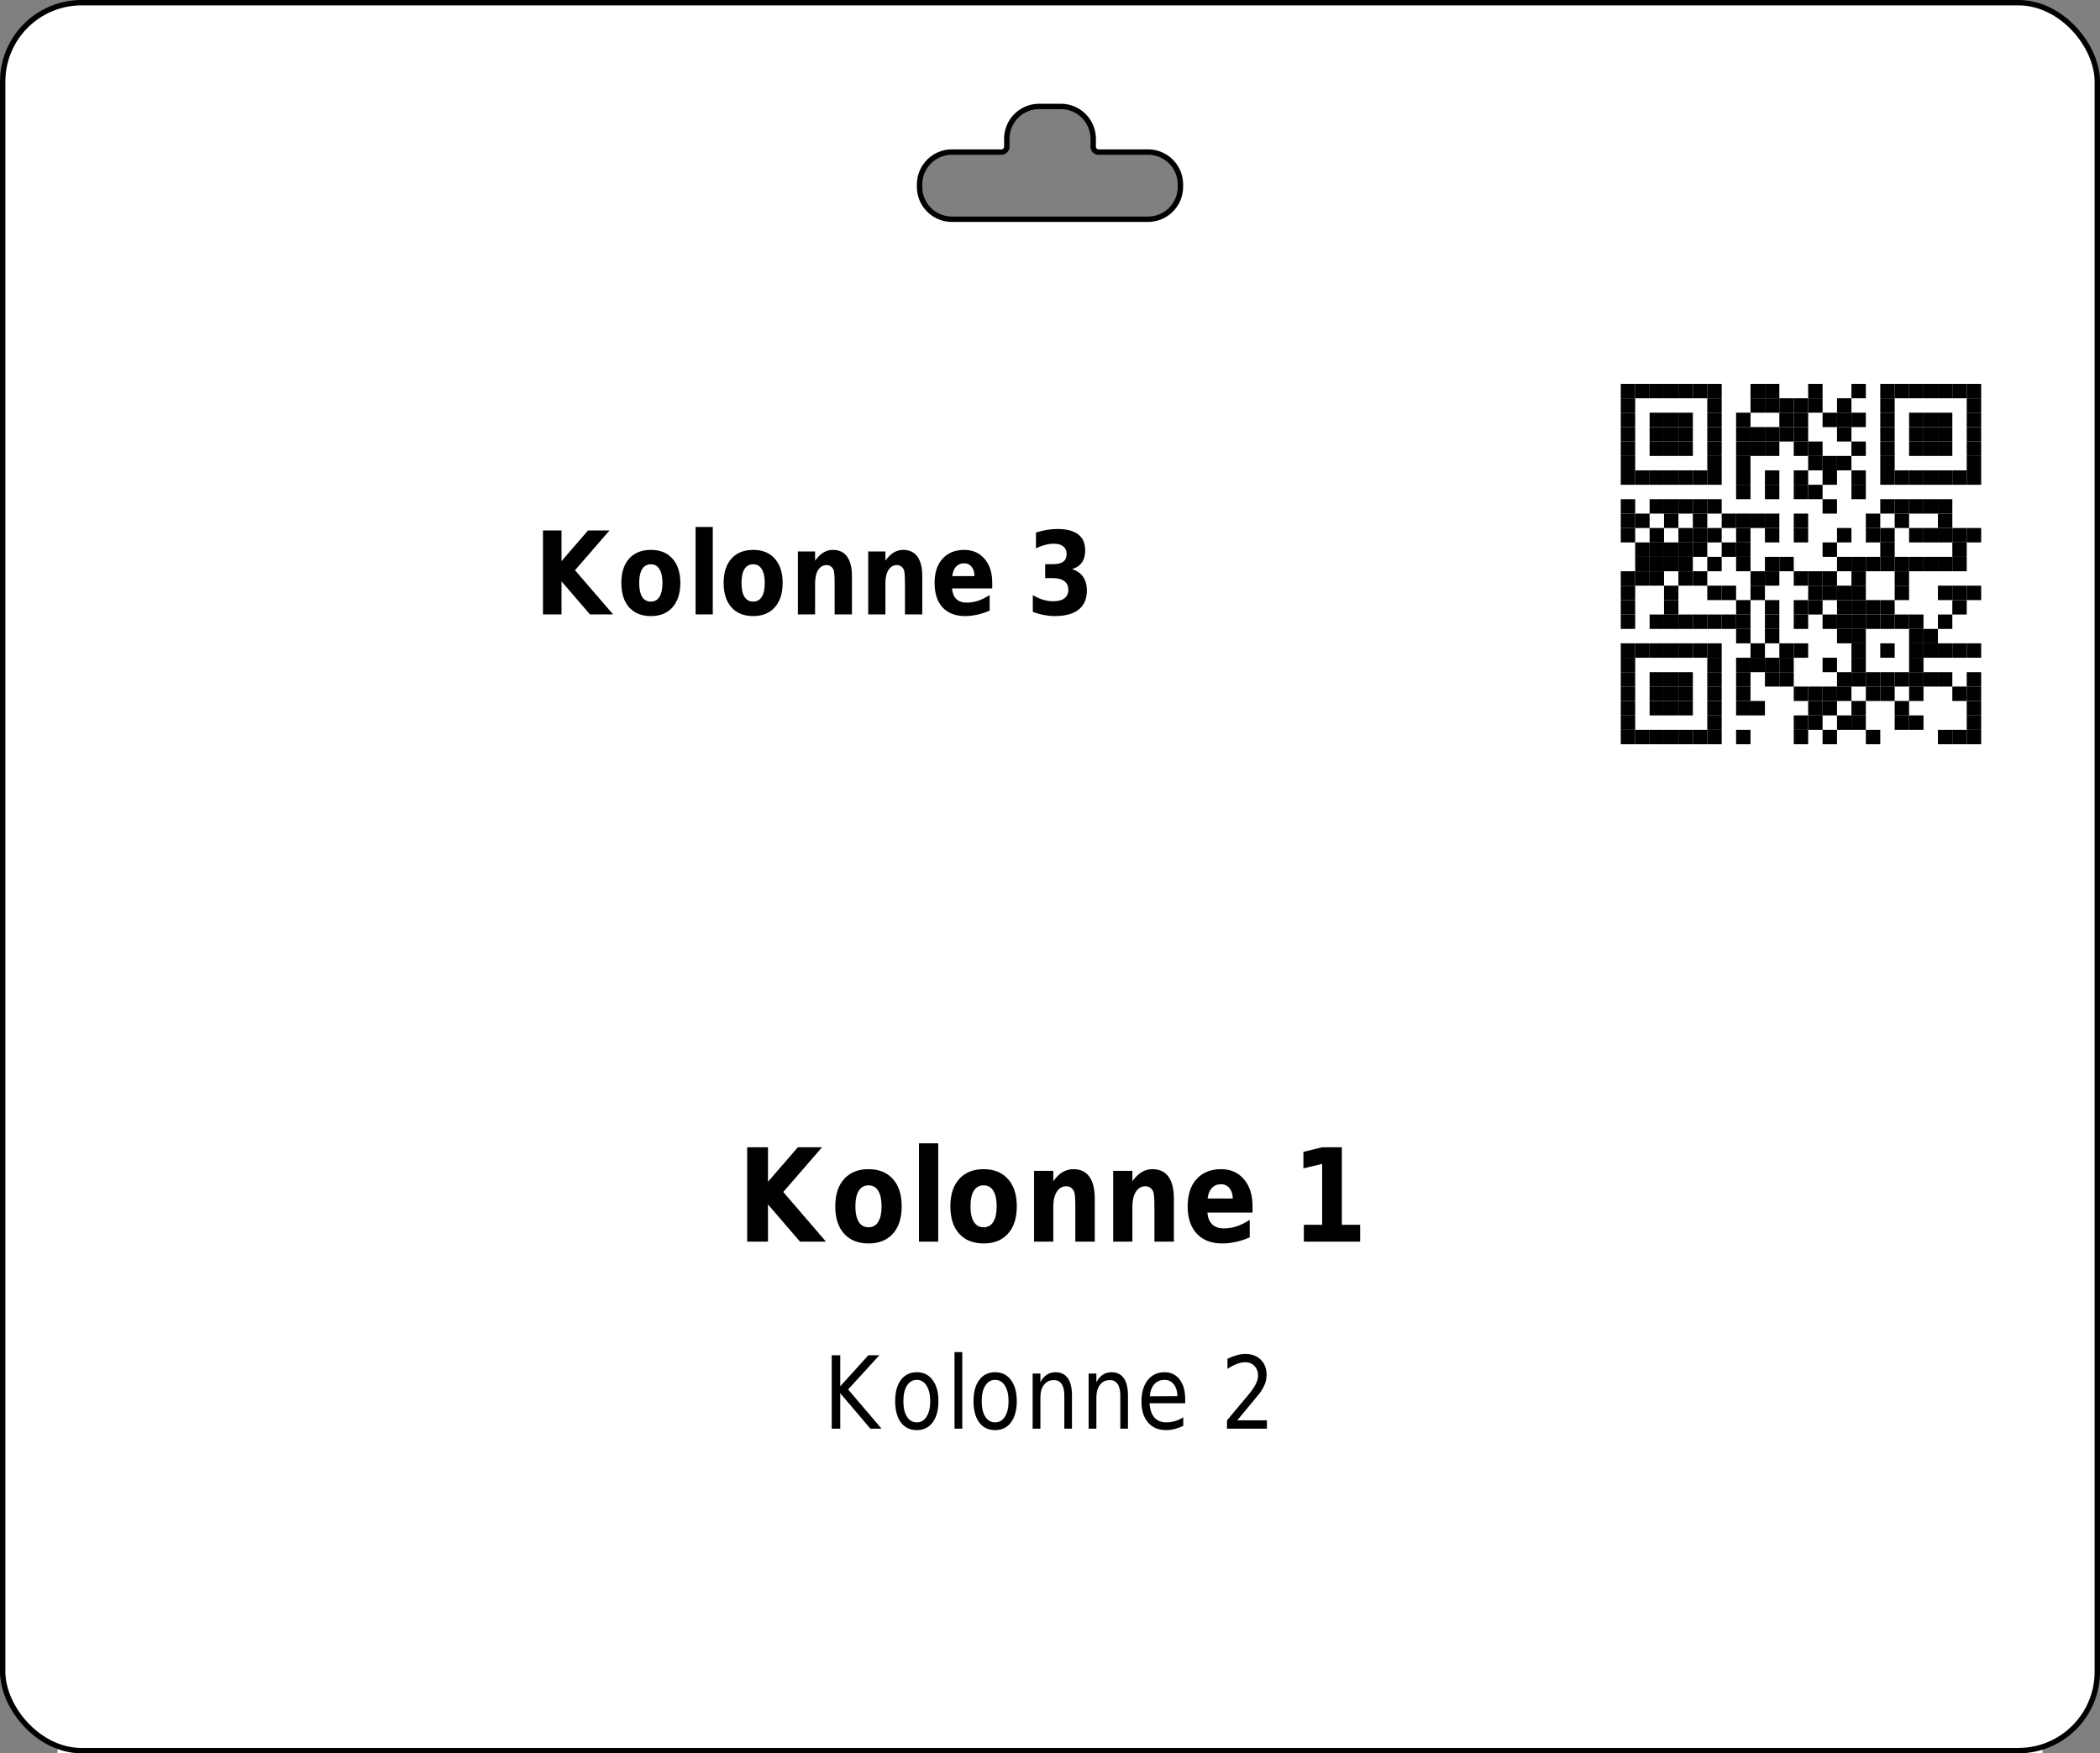 <?xml version='1.0' encoding='utf-8'?>
<ns0:svg xmlns:ns0="http://www.w3.org/2000/svg" xmlns:ns1="http://www.w3.org/1999/xlink" version="1.1" width="291.969" height="243.78">
  <ns0:rect width="100%" height="100%" fill="#808080" stroke="none"/>
  <ns0:g>
    <ns0:g><ns0:defs id="defs20351" />
  <ns0:g id="layer1">
    <ns0:path id="rect28350" style="display:inline;fill:#ffffff;fill-opacity:1;stroke:none;stroke-width:0.748;stroke-miterlimit:2;stroke-dasharray:none;stroke-opacity:1" d="M 11.345 0.374 C 5.267 0.374 0.374 5.266 0.374 11.341 L 0.374 232.44 C 0.374 238.515 5.267 243.406 11.345 243.406 L 280.623 243.406 C 286.701 243.406 291.595 238.515 291.595 232.44 L 291.595 11.341 C 291.595 5.266 286.701 0.374 280.623 0.374 L 11.345 0.374 z M 144.478 14.802 L 147.491 14.802 A 4.5 4.5 0 0 1 151.991 19.302 L 151.991 20.395 A 0.75 0.75 0 0 0 152.741 21.145 L 159.617 21.145 A 4.5 4.5 0 0 1 164.117 25.645 L 164.117 25.98 A 4.5 4.5 0 0 1 159.617 30.48 L 132.353 30.48 A 4.5 4.5 0 0 1 127.853 25.98 L 127.853 25.645 A 4.5 4.5 0 0 1 132.353 21.145 L 139.228 21.145 A 0.75 0.75 0 0 0 139.978 20.395 L 139.978 19.302 A 4.5 4.5 0 0 1 144.478 14.802 z " />
  </ns0:g>
</ns0:g>
    <ns0:g><ns0:defs>
<ns0:g>
<ns0:g id="glyph-0-0">
<ns0:path d="M 1.25 -11.672 L 3.828 -11.672 L 3.828 -7.406 L 7.516 -11.672 L 10.5 -11.672 L 5.703 -6.141 L 11 0 L 7.781 0 L 3.828 -4.594 L 3.828 0 L 1.25 0 Z M 1.25 -11.672 " />
</ns0:g>
<ns0:g id="glyph-0-1">
<ns0:path d="M 4.703 -6.969 C 4.172 -6.969 3.766 -6.742 3.484 -6.297 C 3.211 -5.848 3.078 -5.207 3.078 -4.375 C 3.078 -3.531 3.211 -2.883 3.484 -2.438 C 3.766 -2 4.172 -1.781 4.703 -1.781 C 5.223 -1.781 5.617 -2 5.891 -2.438 C 6.172 -2.883 6.312 -3.531 6.312 -4.375 C 6.312 -5.207 6.172 -5.848 5.891 -6.297 C 5.617 -6.742 5.223 -6.969 4.703 -6.969 Z M 4.703 -8.969 C 5.984 -8.969 6.984 -8.562 7.703 -7.75 C 8.43 -6.938 8.797 -5.812 8.797 -4.375 C 8.797 -2.938 8.43 -1.805 7.703 -0.984 C 6.984 -0.172 5.984 0.234 4.703 0.234 C 3.41 0.234 2.398 -0.172 1.672 -0.984 C 0.953 -1.805 0.594 -2.938 0.594 -4.375 C 0.594 -5.812 0.953 -6.938 1.672 -7.75 C 2.398 -8.562 3.41 -8.969 4.703 -8.969 Z M 4.703 -8.969 " />
</ns0:g>
<ns0:g id="glyph-0-2">
<ns0:path d="M 1.141 -12.156 L 3.531 -12.156 L 3.531 0 L 1.141 0 Z M 1.141 -12.156 " />
</ns0:g>
<ns0:g id="glyph-0-3">
<ns0:path d="M 8.656 -5.328 L 8.656 0 L 6.25 0 L 6.25 -4.078 C 6.25 -4.836 6.234 -5.359 6.203 -5.641 C 6.18 -5.93 6.133 -6.145 6.062 -6.281 C 5.969 -6.457 5.836 -6.598 5.672 -6.703 C 5.516 -6.805 5.336 -6.859 5.141 -6.859 C 4.641 -6.859 4.242 -6.629 3.953 -6.172 C 3.672 -5.723 3.531 -5.102 3.531 -4.312 L 3.531 0 L 1.141 0 L 1.141 -8.75 L 3.531 -8.75 L 3.531 -7.469 C 3.895 -7.977 4.273 -8.352 4.672 -8.594 C 5.078 -8.844 5.523 -8.969 6.016 -8.969 C 6.879 -8.969 7.535 -8.656 7.984 -8.031 C 8.43 -7.414 8.656 -6.516 8.656 -5.328 Z M 8.656 -5.328 " />
</ns0:g>
<ns0:g id="glyph-0-4">
<ns0:path d="M 8.609 -4.406 L 8.609 -3.609 L 3.016 -3.609 C 3.078 -2.953 3.281 -2.457 3.625 -2.125 C 3.969 -1.801 4.453 -1.641 5.078 -1.641 C 5.578 -1.641 6.094 -1.723 6.625 -1.891 C 7.156 -2.066 7.695 -2.332 8.25 -2.688 L 8.25 -0.531 C 7.688 -0.281 7.117 -0.094 6.547 0.031 C 5.984 0.164 5.422 0.234 4.859 0.234 C 3.504 0.234 2.453 -0.164 1.703 -0.969 C 0.961 -1.781 0.594 -2.914 0.594 -4.375 C 0.594 -5.801 0.957 -6.922 1.688 -7.734 C 2.426 -8.555 3.441 -8.969 4.734 -8.969 C 5.898 -8.969 6.836 -8.551 7.547 -7.719 C 8.254 -6.895 8.609 -5.789 8.609 -4.406 Z M 6.141 -5.328 C 6.141 -5.859 6.008 -6.285 5.75 -6.609 C 5.488 -6.941 5.145 -7.109 4.719 -7.109 C 4.25 -7.109 3.867 -6.953 3.578 -6.641 C 3.297 -6.336 3.117 -5.898 3.047 -5.328 Z M 6.141 -5.328 " />
</ns0:g>
<ns0:g id="glyph-0-5">
</ns0:g>
<ns0:g id="glyph-0-6">
<ns0:path d="M 6.359 -6.297 C 7.035 -6.086 7.547 -5.734 7.891 -5.234 C 8.242 -4.734 8.422 -4.094 8.422 -3.312 C 8.422 -2.156 8.039 -1.273 7.281 -0.672 C 6.52 -0.066 5.414 0.234 3.969 0.234 C 3.457 0.234 2.945 0.18 2.438 0.078 C 1.926 -0.016 1.414 -0.16 0.906 -0.359 L 0.906 -2.672 C 1.395 -2.391 1.875 -2.176 2.344 -2.031 C 2.812 -1.895 3.273 -1.828 3.734 -1.828 C 4.422 -1.828 4.941 -1.961 5.297 -2.234 C 5.66 -2.516 5.844 -2.91 5.844 -3.422 C 5.844 -3.953 5.656 -4.352 5.281 -4.625 C 4.914 -4.906 4.367 -5.047 3.641 -5.047 L 2.625 -5.047 L 2.625 -6.984 L 3.703 -6.984 C 4.348 -6.984 4.828 -7.098 5.141 -7.328 C 5.453 -7.566 5.609 -7.93 5.609 -8.422 C 5.609 -8.867 5.453 -9.211 5.141 -9.453 C 4.836 -9.703 4.41 -9.828 3.859 -9.828 C 3.441 -9.828 3.02 -9.77 2.594 -9.656 C 2.176 -9.551 1.758 -9.391 1.344 -9.172 L 1.344 -11.375 C 1.844 -11.539 2.344 -11.664 2.844 -11.75 C 3.344 -11.832 3.832 -11.875 4.312 -11.875 C 5.602 -11.875 6.57 -11.625 7.219 -11.125 C 7.863 -10.633 8.188 -9.891 8.188 -8.891 C 8.188 -8.203 8.031 -7.641 7.719 -7.203 C 7.414 -6.773 6.961 -6.473 6.359 -6.297 Z M 6.359 -6.297 " />
</ns0:g>
<ns0:g id="glyph-1-0">
<ns0:path d="M 1.406 -13.125 L 4.297 -13.125 L 4.297 -8.328 L 8.453 -13.125 L 11.812 -13.125 L 6.422 -6.906 L 12.359 0 L 8.75 0 L 4.297 -5.172 L 4.297 0 L 1.406 0 Z M 1.406 -13.125 " />
</ns0:g>
<ns0:g id="glyph-1-1">
<ns0:path d="M 5.281 -7.828 C 4.688 -7.828 4.234 -7.578 3.922 -7.078 C 3.609 -6.578 3.453 -5.852 3.453 -4.906 C 3.453 -3.969 3.609 -3.25 3.922 -2.75 C 4.234 -2.25 4.688 -2 5.281 -2 C 5.875 -2 6.32 -2.25 6.625 -2.75 C 6.938 -3.25 7.094 -3.969 7.094 -4.906 C 7.094 -5.852 6.938 -6.578 6.625 -7.078 C 6.32 -7.578 5.875 -7.828 5.281 -7.828 Z M 5.281 -10.078 C 6.727 -10.078 7.859 -9.617 8.672 -8.703 C 9.484 -7.797 9.891 -6.531 9.891 -4.906 C 9.891 -3.289 9.484 -2.023 8.672 -1.109 C 7.859 -0.203 6.727 0.25 5.281 0.25 C 3.832 0.25 2.695 -0.203 1.875 -1.109 C 1.062 -2.023 0.656 -3.289 0.656 -4.906 C 0.656 -6.531 1.062 -7.797 1.875 -8.703 C 2.695 -9.617 3.832 -10.078 5.281 -10.078 Z M 5.281 -10.078 " />
</ns0:g>
<ns0:g id="glyph-1-2">
<ns0:path d="M 1.297 -13.672 L 3.969 -13.672 L 3.969 0 L 1.297 0 Z M 1.297 -13.672 " />
</ns0:g>
<ns0:g id="glyph-1-3">
<ns0:path d="M 9.734 -6 L 9.734 0 L 7.031 0 L 7.031 -4.594 C 7.031 -5.438 7.016 -6.02 6.984 -6.344 C 6.953 -6.664 6.895 -6.906 6.812 -7.062 C 6.707 -7.258 6.566 -7.414 6.391 -7.531 C 6.211 -7.645 6.008 -7.703 5.781 -7.703 C 5.219 -7.703 4.773 -7.445 4.453 -6.938 C 4.129 -6.438 3.969 -5.738 3.969 -4.844 L 3.969 0 L 1.297 0 L 1.297 -9.844 L 3.969 -9.844 L 3.969 -8.406 C 4.375 -8.977 4.805 -9.398 5.266 -9.672 C 5.723 -9.941 6.223 -10.078 6.766 -10.078 C 7.742 -10.078 8.484 -9.727 8.984 -9.031 C 9.484 -8.332 9.734 -7.32 9.734 -6 Z M 9.734 -6 " />
</ns0:g>
<ns0:g id="glyph-1-4">
<ns0:path d="M 9.672 -4.953 L 9.672 -4.047 L 3.391 -4.047 C 3.461 -3.305 3.691 -2.754 4.078 -2.391 C 4.473 -2.023 5.02 -1.844 5.719 -1.844 C 6.281 -1.844 6.859 -1.938 7.453 -2.125 C 8.047 -2.32 8.656 -2.625 9.281 -3.031 L 9.281 -0.594 C 8.645 -0.312 8.008 -0.102 7.375 0.031 C 6.738 0.176 6.102 0.25 5.469 0.25 C 3.945 0.25 2.766 -0.203 1.922 -1.109 C 1.078 -2.016 0.656 -3.281 0.656 -4.906 C 0.656 -6.52 1.066 -7.785 1.891 -8.703 C 2.723 -9.617 3.863 -10.078 5.312 -10.078 C 6.633 -10.078 7.691 -9.609 8.484 -8.672 C 9.273 -7.742 9.672 -6.504 9.672 -4.953 Z M 6.922 -6 C 6.922 -6.594 6.77 -7.07 6.469 -7.438 C 6.164 -7.801 5.773 -7.984 5.297 -7.984 C 4.773 -7.984 4.352 -7.812 4.031 -7.469 C 3.707 -7.133 3.504 -6.645 3.422 -6 Z M 6.922 -6 " />
</ns0:g>
<ns0:g id="glyph-1-5">
</ns0:g>
<ns0:g id="glyph-1-6">
<ns0:path d="M 1.797 -2.344 L 4.344 -2.344 L 4.344 -10.812 L 1.734 -10.188 L 1.734 -12.484 L 4.328 -13.125 L 7.078 -13.125 L 7.078 -2.344 L 9.625 -2.344 L 9.625 0 L 1.797 0 Z M 1.797 -2.344 " />
</ns0:g>
<ns0:g id="glyph-2-0">
<ns0:path d="M 1.172 -10.203 L 2.359 -10.203 L 2.359 -5.891 L 6.266 -10.203 L 7.797 -10.203 L 3.453 -5.453 L 8.094 0 L 6.547 0 L 2.359 -4.922 L 2.359 0 L 1.172 0 Z M 1.172 -10.203 " />
</ns0:g>
<ns0:g id="glyph-2-1">
<ns0:path d="M 3.672 -6.781 C 3.086 -6.781 2.629 -6.516 2.297 -5.984 C 1.961 -5.461 1.797 -4.742 1.797 -3.828 C 1.797 -2.91 1.961 -2.188 2.297 -1.656 C 2.629 -1.133 3.086 -0.875 3.672 -0.875 C 4.234 -0.875 4.68 -1.133 5.016 -1.656 C 5.359 -2.188 5.531 -2.91 5.531 -3.828 C 5.531 -4.734 5.359 -5.453 5.016 -5.984 C 4.68 -6.516 4.234 -6.781 3.672 -6.781 Z M 3.672 -7.844 C 4.598 -7.844 5.328 -7.484 5.859 -6.766 C 6.398 -6.055 6.672 -5.078 6.672 -3.828 C 6.672 -2.566 6.398 -1.578 5.859 -0.859 C 5.328 -0.148 4.598 0.203 3.672 0.203 C 2.723 0.203 1.984 -0.148 1.453 -0.859 C 0.922 -1.578 0.656 -2.566 0.656 -3.828 C 0.656 -5.078 0.922 -6.055 1.453 -6.766 C 1.984 -7.484 2.723 -7.844 3.672 -7.844 Z M 3.672 -7.844 " />
</ns0:g>
<ns0:g id="glyph-2-2">
<ns0:path d="M 1.125 -10.641 L 2.203 -10.641 L 2.203 0 L 1.125 0 Z M 1.125 -10.641 " />
</ns0:g>
<ns0:g id="glyph-2-3">
<ns0:path d="M 6.562 -4.625 L 6.562 0 L 5.5 0 L 5.5 -4.578 C 5.5 -5.305 5.375 -5.848 5.125 -6.203 C 4.883 -6.566 4.523 -6.75 4.047 -6.75 C 3.461 -6.75 3.004 -6.531 2.672 -6.094 C 2.336 -5.664 2.172 -5.078 2.172 -4.328 L 2.172 0 L 1.094 0 L 1.094 -7.656 L 2.172 -7.656 L 2.172 -6.469 C 2.422 -6.926 2.719 -7.27 3.062 -7.5 C 3.414 -7.727 3.82 -7.844 4.281 -7.844 C 5.031 -7.844 5.598 -7.566 5.984 -7.016 C 6.367 -6.473 6.562 -5.676 6.562 -4.625 Z M 6.562 -4.625 " />
</ns0:g>
<ns0:g id="glyph-2-4">
<ns0:path d="M 6.734 -4.141 L 6.734 -3.531 L 1.781 -3.531 C 1.832 -2.664 2.055 -2.004 2.453 -1.547 C 2.848 -1.098 3.406 -0.875 4.125 -0.875 C 4.531 -0.875 4.926 -0.93 5.312 -1.047 C 5.707 -1.16 6.094 -1.336 6.469 -1.578 L 6.469 -0.391 C 6.082 -0.203 5.688 -0.055 5.281 0.047 C 4.883 0.148 4.477 0.203 4.062 0.203 C 3.008 0.203 2.176 -0.148 1.562 -0.859 C 0.957 -1.578 0.656 -2.539 0.656 -3.75 C 0.656 -5.008 0.941 -6.004 1.516 -6.734 C 2.098 -7.473 2.883 -7.844 3.875 -7.844 C 4.75 -7.844 5.441 -7.508 5.953 -6.844 C 6.473 -6.188 6.734 -5.285 6.734 -4.141 Z M 5.656 -4.516 C 5.645 -5.203 5.477 -5.75 5.156 -6.156 C 4.832 -6.57 4.406 -6.781 3.875 -6.781 C 3.281 -6.781 2.801 -6.578 2.438 -6.172 C 2.082 -5.773 1.875 -5.219 1.812 -4.5 Z M 5.656 -4.516 " />
</ns0:g>
<ns0:g id="glyph-2-5">
</ns0:g>
<ns0:g id="glyph-2-6">
<ns0:path d="M 2.297 -1.156 L 6.422 -1.156 L 6.422 0 L 0.875 0 L 0.875 -1.156 C 1.32 -1.695 1.93 -2.426 2.703 -3.344 C 3.484 -4.258 3.973 -4.848 4.172 -5.109 C 4.547 -5.609 4.805 -6.031 4.953 -6.375 C 5.109 -6.719 5.188 -7.055 5.188 -7.391 C 5.188 -7.93 5.02 -8.375 4.688 -8.719 C 4.363 -9.062 3.941 -9.234 3.422 -9.234 C 3.055 -9.234 2.664 -9.156 2.25 -9 C 1.844 -8.852 1.406 -8.625 0.938 -8.312 L 0.938 -9.719 C 1.406 -9.938 1.848 -10.102 2.266 -10.219 C 2.68 -10.332 3.062 -10.391 3.406 -10.391 C 4.301 -10.391 5.02 -10.125 5.562 -9.594 C 6.102 -9.07 6.375 -8.367 6.375 -7.484 C 6.375 -7.055 6.305 -6.656 6.172 -6.281 C 6.035 -5.906 5.789 -5.461 5.438 -4.953 C 5.332 -4.828 5.02 -4.445 4.5 -3.812 C 3.977 -3.176 3.242 -2.289 2.297 -1.156 Z M 2.297 -1.156 " />
</ns0:g>
</ns0:g>
<ns0:clipPath id="clip-0">
<ns0:path clip-rule="nonzero" d="M 8 243 L 284 243 L 284 243.781 L 8 243.781 Z M 8 243 " />
</ns0:clipPath>
<ns0:clipPath id="clip-1">
<ns0:path clip-rule="nonzero" d="M 8 44 L 10 44 L 10 243.781 L 8 243.781 Z M 8 44 " />
</ns0:clipPath>
<ns0:clipPath id="clip-2">
<ns0:path clip-rule="nonzero" d="M 282 44 L 284 44 L 284 243.781 L 282 243.781 Z M 282 44 " />
</ns0:clipPath>
</ns0:defs>
<ns0:g fill="rgb(0%, 0%, 0%)" fill-opacity="1">
<ns0:use ns1:href="#glyph-0-0" x="74.241" y="85.425" />
<ns0:use ns1:href="#glyph-0-1" x="85.793" y="85.425" />
<ns0:use ns1:href="#glyph-0-2" x="95.569" y="85.425" />
<ns0:use ns1:href="#glyph-0-1" x="100.017" y="85.425" />
<ns0:use ns1:href="#glyph-0-3" x="109.793" y="85.425" />
<ns0:use ns1:href="#glyph-0-3" x="119.569" y="85.425" />
<ns0:use ns1:href="#glyph-0-4" x="129.345" y="85.425" />
<ns0:use ns1:href="#glyph-0-5" x="138.241" y="85.425" />
<ns0:use ns1:href="#glyph-0-6" x="142.689" y="85.425" />
</ns0:g>
<ns0:path fill-rule="evenodd" fill="rgb(100%, 100%, 100%)" fill-opacity="1" d="M 217.324 111.496 L 283.465 111.496 L 283.465 45.355 L 217.324 45.355 Z M 217.324 111.496 " />
<ns0:path fill-rule="evenodd" fill="rgb(0%, 0%, 0%)" fill-opacity="1" d="M 225.34 55.375 L 227.344 55.375 L 227.344 53.371 L 225.34 53.371 Z M 225.34 55.375 " />
<ns0:path fill-rule="evenodd" fill="rgb(0%, 0%, 0%)" fill-opacity="1" d="M 227.344 55.375 L 229.348 55.375 L 229.348 53.371 L 227.344 53.371 Z M 227.344 55.375 " />
<ns0:path fill-rule="evenodd" fill="rgb(0%, 0%, 0%)" fill-opacity="1" d="M 229.348 55.375 L 231.352 55.375 L 231.352 53.371 L 229.348 53.371 Z M 229.348 55.375 " />
<ns0:path fill-rule="evenodd" fill="rgb(0%, 0%, 0%)" fill-opacity="1" d="M 231.352 55.375 L 233.355 55.375 L 233.355 53.371 L 231.352 53.371 Z M 231.352 55.375 " />
<ns0:path fill-rule="evenodd" fill="rgb(0%, 0%, 0%)" fill-opacity="1" d="M 233.355 55.375 L 235.363 55.375 L 235.363 53.371 L 233.355 53.371 Z M 233.355 55.375 " />
<ns0:path fill-rule="evenodd" fill="rgb(0%, 0%, 0%)" fill-opacity="1" d="M 235.363 55.375 L 237.367 55.375 L 237.367 53.371 L 235.363 53.371 Z M 235.363 55.375 " />
<ns0:path fill-rule="evenodd" fill="rgb(0%, 0%, 0%)" fill-opacity="1" d="M 237.367 55.375 L 239.371 55.375 L 239.371 53.371 L 237.367 53.371 Z M 237.367 55.375 " />
<ns0:path fill-rule="evenodd" fill="rgb(0%, 0%, 0%)" fill-opacity="1" d="M 243.379 55.375 L 245.383 55.375 L 245.383 53.371 L 243.379 53.371 Z M 243.379 55.375 " />
<ns0:path fill-rule="evenodd" fill="rgb(0%, 0%, 0%)" fill-opacity="1" d="M 245.383 55.375 L 247.387 55.375 L 247.387 53.371 L 245.383 53.371 Z M 245.383 55.375 " />
<ns0:path fill-rule="evenodd" fill="rgb(0%, 0%, 0%)" fill-opacity="1" d="M 251.395 55.375 L 253.398 55.375 L 253.398 53.371 L 251.395 53.371 Z M 251.395 55.375 " />
<ns0:path fill-rule="evenodd" fill="rgb(0%, 0%, 0%)" fill-opacity="1" d="M 257.41 55.375 L 259.414 55.375 L 259.414 53.371 L 257.41 53.371 Z M 257.41 55.375 " />
<ns0:path fill-rule="evenodd" fill="rgb(0%, 0%, 0%)" fill-opacity="1" d="M 261.418 55.375 L 263.422 55.375 L 263.422 53.371 L 261.418 53.371 Z M 261.418 55.375 " />
<ns0:path fill-rule="evenodd" fill="rgb(0%, 0%, 0%)" fill-opacity="1" d="M 263.422 55.375 L 265.426 55.375 L 265.426 53.371 L 263.422 53.371 Z M 263.422 55.375 " />
<ns0:path fill-rule="evenodd" fill="rgb(0%, 0%, 0%)" fill-opacity="1" d="M 265.426 55.375 L 267.43 55.375 L 267.43 53.371 L 265.426 53.371 Z M 265.426 55.375 " />
<ns0:path fill-rule="evenodd" fill="rgb(0%, 0%, 0%)" fill-opacity="1" d="M 267.43 55.375 L 269.434 55.375 L 269.434 53.371 L 267.43 53.371 Z M 267.43 55.375 " />
<ns0:path fill-rule="evenodd" fill="rgb(0%, 0%, 0%)" fill-opacity="1" d="M 269.434 55.375 L 271.438 55.375 L 271.438 53.371 L 269.434 53.371 Z M 269.434 55.375 " />
<ns0:path fill-rule="evenodd" fill="rgb(0%, 0%, 0%)" fill-opacity="1" d="M 271.438 55.375 L 273.441 55.375 L 273.441 53.371 L 271.438 53.371 Z M 271.438 55.375 " />
<ns0:path fill-rule="evenodd" fill="rgb(0%, 0%, 0%)" fill-opacity="1" d="M 273.441 55.375 L 275.449 55.375 L 275.449 53.371 L 273.441 53.371 Z M 273.441 55.375 " />
<ns0:path fill-rule="evenodd" fill="rgb(0%, 0%, 0%)" fill-opacity="1" d="M 225.34 57.379 L 227.344 57.379 L 227.344 55.375 L 225.34 55.375 Z M 225.34 57.379 " />
<ns0:path fill-rule="evenodd" fill="rgb(0%, 0%, 0%)" fill-opacity="1" d="M 237.367 57.379 L 239.371 57.379 L 239.371 55.375 L 237.367 55.375 Z M 237.367 57.379 " />
<ns0:path fill-rule="evenodd" fill="rgb(0%, 0%, 0%)" fill-opacity="1" d="M 243.379 57.379 L 245.383 57.379 L 245.383 55.375 L 243.379 55.375 Z M 243.379 57.379 " />
<ns0:path fill-rule="evenodd" fill="rgb(0%, 0%, 0%)" fill-opacity="1" d="M 245.383 57.379 L 247.387 57.379 L 247.387 55.375 L 245.383 55.375 Z M 245.383 57.379 " />
<ns0:path fill-rule="evenodd" fill="rgb(0%, 0%, 0%)" fill-opacity="1" d="M 247.387 57.379 L 249.391 57.379 L 249.391 55.375 L 247.387 55.375 Z M 247.387 57.379 " />
<ns0:path fill-rule="evenodd" fill="rgb(0%, 0%, 0%)" fill-opacity="1" d="M 249.391 57.379 L 251.395 57.379 L 251.395 55.375 L 249.391 55.375 Z M 249.391 57.379 " />
<ns0:path fill-rule="evenodd" fill="rgb(0%, 0%, 0%)" fill-opacity="1" d="M 251.395 57.379 L 253.398 57.379 L 253.398 55.375 L 251.395 55.375 Z M 251.395 57.379 " />
<ns0:path fill-rule="evenodd" fill="rgb(0%, 0%, 0%)" fill-opacity="1" d="M 255.406 57.379 L 257.41 57.379 L 257.41 55.375 L 255.406 55.375 Z M 255.406 57.379 " />
<ns0:path fill-rule="evenodd" fill="rgb(0%, 0%, 0%)" fill-opacity="1" d="M 261.418 57.379 L 263.422 57.379 L 263.422 55.375 L 261.418 55.375 Z M 261.418 57.379 " />
<ns0:path fill-rule="evenodd" fill="rgb(0%, 0%, 0%)" fill-opacity="1" d="M 273.441 57.379 L 275.449 57.379 L 275.449 55.375 L 273.441 55.375 Z M 273.441 57.379 " />
<ns0:path fill-rule="evenodd" fill="rgb(0%, 0%, 0%)" fill-opacity="1" d="M 225.34 59.383 L 227.344 59.383 L 227.344 57.379 L 225.34 57.379 Z M 225.34 59.383 " />
<ns0:path fill-rule="evenodd" fill="rgb(0%, 0%, 0%)" fill-opacity="1" d="M 229.348 59.383 L 231.352 59.383 L 231.352 57.379 L 229.348 57.379 Z M 229.348 59.383 " />
<ns0:path fill-rule="evenodd" fill="rgb(0%, 0%, 0%)" fill-opacity="1" d="M 231.352 59.383 L 233.355 59.383 L 233.355 57.379 L 231.352 57.379 Z M 231.352 59.383 " />
<ns0:path fill-rule="evenodd" fill="rgb(0%, 0%, 0%)" fill-opacity="1" d="M 233.355 59.383 L 235.363 59.383 L 235.363 57.379 L 233.355 57.379 Z M 233.355 59.383 " />
<ns0:path fill-rule="evenodd" fill="rgb(0%, 0%, 0%)" fill-opacity="1" d="M 237.367 59.383 L 239.371 59.383 L 239.371 57.379 L 237.367 57.379 Z M 237.367 59.383 " />
<ns0:path fill-rule="evenodd" fill="rgb(0%, 0%, 0%)" fill-opacity="1" d="M 241.375 59.383 L 243.379 59.383 L 243.379 57.379 L 241.375 57.379 Z M 241.375 59.383 " />
<ns0:path fill-rule="evenodd" fill="rgb(0%, 0%, 0%)" fill-opacity="1" d="M 247.387 59.383 L 249.391 59.383 L 249.391 57.379 L 247.387 57.379 Z M 247.387 59.383 " />
<ns0:path fill-rule="evenodd" fill="rgb(0%, 0%, 0%)" fill-opacity="1" d="M 249.391 59.383 L 251.395 59.383 L 251.395 57.379 L 249.391 57.379 Z M 249.391 59.383 " />
<ns0:path fill-rule="evenodd" fill="rgb(0%, 0%, 0%)" fill-opacity="1" d="M 253.398 59.383 L 255.406 59.383 L 255.406 57.379 L 253.398 57.379 Z M 253.398 59.383 " />
<ns0:path fill-rule="evenodd" fill="rgb(0%, 0%, 0%)" fill-opacity="1" d="M 255.406 59.383 L 257.41 59.383 L 257.41 57.379 L 255.406 57.379 Z M 255.406 59.383 " />
<ns0:path fill-rule="evenodd" fill="rgb(0%, 0%, 0%)" fill-opacity="1" d="M 257.41 59.383 L 259.414 59.383 L 259.414 57.379 L 257.41 57.379 Z M 257.41 59.383 " />
<ns0:path fill-rule="evenodd" fill="rgb(0%, 0%, 0%)" fill-opacity="1" d="M 261.418 59.383 L 263.422 59.383 L 263.422 57.379 L 261.418 57.379 Z M 261.418 59.383 " />
<ns0:path fill-rule="evenodd" fill="rgb(0%, 0%, 0%)" fill-opacity="1" d="M 265.426 59.383 L 267.43 59.383 L 267.43 57.379 L 265.426 57.379 Z M 265.426 59.383 " />
<ns0:path fill-rule="evenodd" fill="rgb(0%, 0%, 0%)" fill-opacity="1" d="M 267.43 59.383 L 269.434 59.383 L 269.434 57.379 L 267.43 57.379 Z M 267.43 59.383 " />
<ns0:path fill-rule="evenodd" fill="rgb(0%, 0%, 0%)" fill-opacity="1" d="M 269.434 59.383 L 271.438 59.383 L 271.438 57.379 L 269.434 57.379 Z M 269.434 59.383 " />
<ns0:path fill-rule="evenodd" fill="rgb(0%, 0%, 0%)" fill-opacity="1" d="M 273.441 59.383 L 275.449 59.383 L 275.449 57.379 L 273.441 57.379 Z M 273.441 59.383 " />
<ns0:path fill-rule="evenodd" fill="rgb(0%, 0%, 0%)" fill-opacity="1" d="M 225.34 61.387 L 227.344 61.387 L 227.344 59.383 L 225.34 59.383 Z M 225.34 61.387 " />
<ns0:path fill-rule="evenodd" fill="rgb(0%, 0%, 0%)" fill-opacity="1" d="M 229.348 61.387 L 231.352 61.387 L 231.352 59.383 L 229.348 59.383 Z M 229.348 61.387 " />
<ns0:path fill-rule="evenodd" fill="rgb(0%, 0%, 0%)" fill-opacity="1" d="M 231.352 61.387 L 233.355 61.387 L 233.355 59.383 L 231.352 59.383 Z M 231.352 61.387 " />
<ns0:path fill-rule="evenodd" fill="rgb(0%, 0%, 0%)" fill-opacity="1" d="M 233.355 61.387 L 235.363 61.387 L 235.363 59.383 L 233.355 59.383 Z M 233.355 61.387 " />
<ns0:path fill-rule="evenodd" fill="rgb(0%, 0%, 0%)" fill-opacity="1" d="M 237.367 61.387 L 239.371 61.387 L 239.371 59.383 L 237.367 59.383 Z M 237.367 61.387 " />
<ns0:path fill-rule="evenodd" fill="rgb(0%, 0%, 0%)" fill-opacity="1" d="M 241.375 61.387 L 243.379 61.387 L 243.379 59.383 L 241.375 59.383 Z M 241.375 61.387 " />
<ns0:path fill-rule="evenodd" fill="rgb(0%, 0%, 0%)" fill-opacity="1" d="M 243.379 61.387 L 245.383 61.387 L 245.383 59.383 L 243.379 59.383 Z M 243.379 61.387 " />
<ns0:path fill-rule="evenodd" fill="rgb(0%, 0%, 0%)" fill-opacity="1" d="M 245.383 61.387 L 247.387 61.387 L 247.387 59.383 L 245.383 59.383 Z M 245.383 61.387 " />
<ns0:path fill-rule="evenodd" fill="rgb(0%, 0%, 0%)" fill-opacity="1" d="M 247.387 61.387 L 249.391 61.387 L 249.391 59.383 L 247.387 59.383 Z M 247.387 61.387 " />
<ns0:path fill-rule="evenodd" fill="rgb(0%, 0%, 0%)" fill-opacity="1" d="M 249.391 61.387 L 251.395 61.387 L 251.395 59.383 L 249.391 59.383 Z M 249.391 61.387 " />
<ns0:path fill-rule="evenodd" fill="rgb(0%, 0%, 0%)" fill-opacity="1" d="M 255.406 61.387 L 257.41 61.387 L 257.41 59.383 L 255.406 59.383 Z M 255.406 61.387 " />
<ns0:path fill-rule="evenodd" fill="rgb(0%, 0%, 0%)" fill-opacity="1" d="M 261.418 61.387 L 263.422 61.387 L 263.422 59.383 L 261.418 59.383 Z M 261.418 61.387 " />
<ns0:path fill-rule="evenodd" fill="rgb(0%, 0%, 0%)" fill-opacity="1" d="M 265.426 61.387 L 267.43 61.387 L 267.43 59.383 L 265.426 59.383 Z M 265.426 61.387 " />
<ns0:path fill-rule="evenodd" fill="rgb(0%, 0%, 0%)" fill-opacity="1" d="M 267.43 61.387 L 269.434 61.387 L 269.434 59.383 L 267.43 59.383 Z M 267.43 61.387 " />
<ns0:path fill-rule="evenodd" fill="rgb(0%, 0%, 0%)" fill-opacity="1" d="M 269.434 61.387 L 271.438 61.387 L 271.438 59.383 L 269.434 59.383 Z M 269.434 61.387 " />
<ns0:path fill-rule="evenodd" fill="rgb(0%, 0%, 0%)" fill-opacity="1" d="M 273.441 61.387 L 275.449 61.387 L 275.449 59.383 L 273.441 59.383 Z M 273.441 61.387 " />
<ns0:path fill-rule="evenodd" fill="rgb(0%, 0%, 0%)" fill-opacity="1" d="M 225.34 63.395 L 227.344 63.395 L 227.344 61.387 L 225.34 61.387 Z M 225.34 63.395 " />
<ns0:path fill-rule="evenodd" fill="rgb(0%, 0%, 0%)" fill-opacity="1" d="M 229.348 63.395 L 231.352 63.395 L 231.352 61.387 L 229.348 61.387 Z M 229.348 63.395 " />
<ns0:path fill-rule="evenodd" fill="rgb(0%, 0%, 0%)" fill-opacity="1" d="M 231.352 63.395 L 233.355 63.395 L 233.355 61.387 L 231.352 61.387 Z M 231.352 63.395 " />
<ns0:path fill-rule="evenodd" fill="rgb(0%, 0%, 0%)" fill-opacity="1" d="M 233.355 63.395 L 235.363 63.395 L 235.363 61.387 L 233.355 61.387 Z M 233.355 63.395 " />
<ns0:path fill-rule="evenodd" fill="rgb(0%, 0%, 0%)" fill-opacity="1" d="M 237.367 63.395 L 239.371 63.395 L 239.371 61.387 L 237.367 61.387 Z M 237.367 63.395 " />
<ns0:path fill-rule="evenodd" fill="rgb(0%, 0%, 0%)" fill-opacity="1" d="M 241.375 63.395 L 243.379 63.395 L 243.379 61.387 L 241.375 61.387 Z M 241.375 63.395 " />
<ns0:path fill-rule="evenodd" fill="rgb(0%, 0%, 0%)" fill-opacity="1" d="M 243.379 63.395 L 245.383 63.395 L 245.383 61.387 L 243.379 61.387 Z M 243.379 63.395 " />
<ns0:path fill-rule="evenodd" fill="rgb(0%, 0%, 0%)" fill-opacity="1" d="M 245.383 63.395 L 247.387 63.395 L 247.387 61.387 L 245.383 61.387 Z M 245.383 63.395 " />
<ns0:path fill-rule="evenodd" fill="rgb(0%, 0%, 0%)" fill-opacity="1" d="M 249.391 63.395 L 251.395 63.395 L 251.395 61.387 L 249.391 61.387 Z M 249.391 63.395 " />
<ns0:path fill-rule="evenodd" fill="rgb(0%, 0%, 0%)" fill-opacity="1" d="M 251.395 63.395 L 253.398 63.395 L 253.398 61.387 L 251.395 61.387 Z M 251.395 63.395 " />
<ns0:path fill-rule="evenodd" fill="rgb(0%, 0%, 0%)" fill-opacity="1" d="M 257.41 63.395 L 259.414 63.395 L 259.414 61.387 L 257.41 61.387 Z M 257.41 63.395 " />
<ns0:path fill-rule="evenodd" fill="rgb(0%, 0%, 0%)" fill-opacity="1" d="M 261.418 63.395 L 263.422 63.395 L 263.422 61.387 L 261.418 61.387 Z M 261.418 63.395 " />
<ns0:path fill-rule="evenodd" fill="rgb(0%, 0%, 0%)" fill-opacity="1" d="M 265.426 63.395 L 267.43 63.395 L 267.43 61.387 L 265.426 61.387 Z M 265.426 63.395 " />
<ns0:path fill-rule="evenodd" fill="rgb(0%, 0%, 0%)" fill-opacity="1" d="M 267.43 63.395 L 269.434 63.395 L 269.434 61.387 L 267.43 61.387 Z M 267.43 63.395 " />
<ns0:path fill-rule="evenodd" fill="rgb(0%, 0%, 0%)" fill-opacity="1" d="M 269.434 63.395 L 271.438 63.395 L 271.438 61.387 L 269.434 61.387 Z M 269.434 63.395 " />
<ns0:path fill-rule="evenodd" fill="rgb(0%, 0%, 0%)" fill-opacity="1" d="M 273.441 63.395 L 275.449 63.395 L 275.449 61.387 L 273.441 61.387 Z M 273.441 63.395 " />
<ns0:path fill-rule="evenodd" fill="rgb(0%, 0%, 0%)" fill-opacity="1" d="M 225.34 65.398 L 227.344 65.398 L 227.344 63.395 L 225.34 63.395 Z M 225.34 65.398 " />
<ns0:path fill-rule="evenodd" fill="rgb(0%, 0%, 0%)" fill-opacity="1" d="M 237.367 65.398 L 239.371 65.398 L 239.371 63.395 L 237.367 63.395 Z M 237.367 65.398 " />
<ns0:path fill-rule="evenodd" fill="rgb(0%, 0%, 0%)" fill-opacity="1" d="M 241.375 65.398 L 243.379 65.398 L 243.379 63.395 L 241.375 63.395 Z M 241.375 65.398 " />
<ns0:path fill-rule="evenodd" fill="rgb(0%, 0%, 0%)" fill-opacity="1" d="M 251.395 65.398 L 253.398 65.398 L 253.398 63.395 L 251.395 63.395 Z M 251.395 65.398 " />
<ns0:path fill-rule="evenodd" fill="rgb(0%, 0%, 0%)" fill-opacity="1" d="M 253.398 65.398 L 255.406 65.398 L 255.406 63.395 L 253.398 63.395 Z M 253.398 65.398 " />
<ns0:path fill-rule="evenodd" fill="rgb(0%, 0%, 0%)" fill-opacity="1" d="M 255.406 65.398 L 257.41 65.398 L 257.41 63.395 L 255.406 63.395 Z M 255.406 65.398 " />
<ns0:path fill-rule="evenodd" fill="rgb(0%, 0%, 0%)" fill-opacity="1" d="M 261.418 65.398 L 263.422 65.398 L 263.422 63.395 L 261.418 63.395 Z M 261.418 65.398 " />
<ns0:path fill-rule="evenodd" fill="rgb(0%, 0%, 0%)" fill-opacity="1" d="M 273.441 65.398 L 275.449 65.398 L 275.449 63.395 L 273.441 63.395 Z M 273.441 65.398 " />
<ns0:path fill-rule="evenodd" fill="rgb(0%, 0%, 0%)" fill-opacity="1" d="M 225.34 67.402 L 227.344 67.402 L 227.344 65.398 L 225.34 65.398 Z M 225.34 67.402 " />
<ns0:path fill-rule="evenodd" fill="rgb(0%, 0%, 0%)" fill-opacity="1" d="M 227.344 67.402 L 229.348 67.402 L 229.348 65.398 L 227.344 65.398 Z M 227.344 67.402 " />
<ns0:path fill-rule="evenodd" fill="rgb(0%, 0%, 0%)" fill-opacity="1" d="M 229.348 67.402 L 231.352 67.402 L 231.352 65.398 L 229.348 65.398 Z M 229.348 67.402 " />
<ns0:path fill-rule="evenodd" fill="rgb(0%, 0%, 0%)" fill-opacity="1" d="M 231.352 67.402 L 233.355 67.402 L 233.355 65.398 L 231.352 65.398 Z M 231.352 67.402 " />
<ns0:path fill-rule="evenodd" fill="rgb(0%, 0%, 0%)" fill-opacity="1" d="M 233.355 67.402 L 235.363 67.402 L 235.363 65.398 L 233.355 65.398 Z M 233.355 67.402 " />
<ns0:path fill-rule="evenodd" fill="rgb(0%, 0%, 0%)" fill-opacity="1" d="M 235.363 67.402 L 237.367 67.402 L 237.367 65.398 L 235.363 65.398 Z M 235.363 67.402 " />
<ns0:path fill-rule="evenodd" fill="rgb(0%, 0%, 0%)" fill-opacity="1" d="M 237.367 67.402 L 239.371 67.402 L 239.371 65.398 L 237.367 65.398 Z M 237.367 67.402 " />
<ns0:path fill-rule="evenodd" fill="rgb(0%, 0%, 0%)" fill-opacity="1" d="M 241.375 67.402 L 243.379 67.402 L 243.379 65.398 L 241.375 65.398 Z M 241.375 67.402 " />
<ns0:path fill-rule="evenodd" fill="rgb(0%, 0%, 0%)" fill-opacity="1" d="M 245.383 67.402 L 247.387 67.402 L 247.387 65.398 L 245.383 65.398 Z M 245.383 67.402 " />
<ns0:path fill-rule="evenodd" fill="rgb(0%, 0%, 0%)" fill-opacity="1" d="M 249.391 67.402 L 251.395 67.402 L 251.395 65.398 L 249.391 65.398 Z M 249.391 67.402 " />
<ns0:path fill-rule="evenodd" fill="rgb(0%, 0%, 0%)" fill-opacity="1" d="M 253.398 67.402 L 255.406 67.402 L 255.406 65.398 L 253.398 65.398 Z M 253.398 67.402 " />
<ns0:path fill-rule="evenodd" fill="rgb(0%, 0%, 0%)" fill-opacity="1" d="M 257.41 67.402 L 259.414 67.402 L 259.414 65.398 L 257.41 65.398 Z M 257.41 67.402 " />
<ns0:path fill-rule="evenodd" fill="rgb(0%, 0%, 0%)" fill-opacity="1" d="M 261.418 67.402 L 263.422 67.402 L 263.422 65.398 L 261.418 65.398 Z M 261.418 67.402 " />
<ns0:path fill-rule="evenodd" fill="rgb(0%, 0%, 0%)" fill-opacity="1" d="M 263.422 67.402 L 265.426 67.402 L 265.426 65.398 L 263.422 65.398 Z M 263.422 67.402 " />
<ns0:path fill-rule="evenodd" fill="rgb(0%, 0%, 0%)" fill-opacity="1" d="M 265.426 67.402 L 267.43 67.402 L 267.43 65.398 L 265.426 65.398 Z M 265.426 67.402 " />
<ns0:path fill-rule="evenodd" fill="rgb(0%, 0%, 0%)" fill-opacity="1" d="M 267.43 67.402 L 269.434 67.402 L 269.434 65.398 L 267.43 65.398 Z M 267.43 67.402 " />
<ns0:path fill-rule="evenodd" fill="rgb(0%, 0%, 0%)" fill-opacity="1" d="M 269.434 67.402 L 271.438 67.402 L 271.438 65.398 L 269.434 65.398 Z M 269.434 67.402 " />
<ns0:path fill-rule="evenodd" fill="rgb(0%, 0%, 0%)" fill-opacity="1" d="M 271.438 67.402 L 273.441 67.402 L 273.441 65.398 L 271.438 65.398 Z M 271.438 67.402 " />
<ns0:path fill-rule="evenodd" fill="rgb(0%, 0%, 0%)" fill-opacity="1" d="M 273.441 67.402 L 275.449 67.402 L 275.449 65.398 L 273.441 65.398 Z M 273.441 67.402 " />
<ns0:path fill-rule="evenodd" fill="rgb(0%, 0%, 0%)" fill-opacity="1" d="M 241.375 69.406 L 243.379 69.406 L 243.379 67.402 L 241.375 67.402 Z M 241.375 69.406 " />
<ns0:path fill-rule="evenodd" fill="rgb(0%, 0%, 0%)" fill-opacity="1" d="M 245.383 69.406 L 247.387 69.406 L 247.387 67.402 L 245.383 67.402 Z M 245.383 69.406 " />
<ns0:path fill-rule="evenodd" fill="rgb(0%, 0%, 0%)" fill-opacity="1" d="M 249.391 69.406 L 251.395 69.406 L 251.395 67.402 L 249.391 67.402 Z M 249.391 69.406 " />
<ns0:path fill-rule="evenodd" fill="rgb(0%, 0%, 0%)" fill-opacity="1" d="M 251.395 69.406 L 253.398 69.406 L 253.398 67.402 L 251.395 67.402 Z M 251.395 69.406 " />
<ns0:path fill-rule="evenodd" fill="rgb(0%, 0%, 0%)" fill-opacity="1" d="M 257.41 69.406 L 259.414 69.406 L 259.414 67.402 L 257.41 67.402 Z M 257.41 69.406 " />
<ns0:path fill-rule="evenodd" fill="rgb(0%, 0%, 0%)" fill-opacity="1" d="M 225.34 71.41 L 227.344 71.41 L 227.344 69.406 L 225.34 69.406 Z M 225.34 71.41 " />
<ns0:path fill-rule="evenodd" fill="rgb(0%, 0%, 0%)" fill-opacity="1" d="M 229.348 71.41 L 231.352 71.41 L 231.352 69.406 L 229.348 69.406 Z M 229.348 71.41 " />
<ns0:path fill-rule="evenodd" fill="rgb(0%, 0%, 0%)" fill-opacity="1" d="M 231.352 71.41 L 233.355 71.41 L 233.355 69.406 L 231.352 69.406 Z M 231.352 71.41 " />
<ns0:path fill-rule="evenodd" fill="rgb(0%, 0%, 0%)" fill-opacity="1" d="M 233.355 71.41 L 235.363 71.41 L 235.363 69.406 L 233.355 69.406 Z M 233.355 71.41 " />
<ns0:path fill-rule="evenodd" fill="rgb(0%, 0%, 0%)" fill-opacity="1" d="M 235.363 71.41 L 237.367 71.41 L 237.367 69.406 L 235.363 69.406 Z M 235.363 71.41 " />
<ns0:path fill-rule="evenodd" fill="rgb(0%, 0%, 0%)" fill-opacity="1" d="M 237.367 71.41 L 239.371 71.41 L 239.371 69.406 L 237.367 69.406 Z M 237.367 71.41 " />
<ns0:path fill-rule="evenodd" fill="rgb(0%, 0%, 0%)" fill-opacity="1" d="M 253.398 71.41 L 255.406 71.41 L 255.406 69.406 L 253.398 69.406 Z M 253.398 71.41 " />
<ns0:path fill-rule="evenodd" fill="rgb(0%, 0%, 0%)" fill-opacity="1" d="M 261.418 71.41 L 263.422 71.41 L 263.422 69.406 L 261.418 69.406 Z M 261.418 71.41 " />
<ns0:path fill-rule="evenodd" fill="rgb(0%, 0%, 0%)" fill-opacity="1" d="M 263.422 71.41 L 265.426 71.41 L 265.426 69.406 L 263.422 69.406 Z M 263.422 71.41 " />
<ns0:path fill-rule="evenodd" fill="rgb(0%, 0%, 0%)" fill-opacity="1" d="M 265.426 71.41 L 267.43 71.41 L 267.43 69.406 L 265.426 69.406 Z M 265.426 71.41 " />
<ns0:path fill-rule="evenodd" fill="rgb(0%, 0%, 0%)" fill-opacity="1" d="M 267.43 71.41 L 269.434 71.41 L 269.434 69.406 L 267.43 69.406 Z M 267.43 71.41 " />
<ns0:path fill-rule="evenodd" fill="rgb(0%, 0%, 0%)" fill-opacity="1" d="M 269.434 71.41 L 271.438 71.41 L 271.438 69.406 L 269.434 69.406 Z M 269.434 71.41 " />
<ns0:path fill-rule="evenodd" fill="rgb(0%, 0%, 0%)" fill-opacity="1" d="M 225.34 73.414 L 227.344 73.414 L 227.344 71.41 L 225.34 71.41 Z M 225.34 73.414 " />
<ns0:path fill-rule="evenodd" fill="rgb(0%, 0%, 0%)" fill-opacity="1" d="M 227.344 73.414 L 229.348 73.414 L 229.348 71.41 L 227.344 71.41 Z M 227.344 73.414 " />
<ns0:path fill-rule="evenodd" fill="rgb(0%, 0%, 0%)" fill-opacity="1" d="M 231.352 73.414 L 233.355 73.414 L 233.355 71.41 L 231.352 71.41 Z M 231.352 73.414 " />
<ns0:path fill-rule="evenodd" fill="rgb(0%, 0%, 0%)" fill-opacity="1" d="M 235.363 73.414 L 237.367 73.414 L 237.367 71.41 L 235.363 71.41 Z M 235.363 73.414 " />
<ns0:path fill-rule="evenodd" fill="rgb(0%, 0%, 0%)" fill-opacity="1" d="M 239.371 73.414 L 241.375 73.414 L 241.375 71.41 L 239.371 71.41 Z M 239.371 73.414 " />
<ns0:path fill-rule="evenodd" fill="rgb(0%, 0%, 0%)" fill-opacity="1" d="M 241.375 73.414 L 243.379 73.414 L 243.379 71.41 L 241.375 71.41 Z M 241.375 73.414 " />
<ns0:path fill-rule="evenodd" fill="rgb(0%, 0%, 0%)" fill-opacity="1" d="M 243.379 73.414 L 245.383 73.414 L 245.383 71.41 L 243.379 71.41 Z M 243.379 73.414 " />
<ns0:path fill-rule="evenodd" fill="rgb(0%, 0%, 0%)" fill-opacity="1" d="M 245.383 73.414 L 247.387 73.414 L 247.387 71.41 L 245.383 71.41 Z M 245.383 73.414 " />
<ns0:path fill-rule="evenodd" fill="rgb(0%, 0%, 0%)" fill-opacity="1" d="M 249.391 73.414 L 251.395 73.414 L 251.395 71.41 L 249.391 71.41 Z M 249.391 73.414 " />
<ns0:path fill-rule="evenodd" fill="rgb(0%, 0%, 0%)" fill-opacity="1" d="M 259.414 73.414 L 261.418 73.414 L 261.418 71.41 L 259.414 71.41 Z M 259.414 73.414 " />
<ns0:path fill-rule="evenodd" fill="rgb(0%, 0%, 0%)" fill-opacity="1" d="M 263.422 73.414 L 265.426 73.414 L 265.426 71.41 L 263.422 71.41 Z M 263.422 73.414 " />
<ns0:path fill-rule="evenodd" fill="rgb(0%, 0%, 0%)" fill-opacity="1" d="M 269.434 73.414 L 271.438 73.414 L 271.438 71.41 L 269.434 71.41 Z M 269.434 73.414 " />
<ns0:path fill-rule="evenodd" fill="rgb(0%, 0%, 0%)" fill-opacity="1" d="M 225.34 75.418 L 227.344 75.418 L 227.344 73.414 L 225.34 73.414 Z M 225.34 75.418 " />
<ns0:path fill-rule="evenodd" fill="rgb(0%, 0%, 0%)" fill-opacity="1" d="M 229.348 75.418 L 231.352 75.418 L 231.352 73.414 L 229.348 73.414 Z M 229.348 75.418 " />
<ns0:path fill-rule="evenodd" fill="rgb(0%, 0%, 0%)" fill-opacity="1" d="M 233.355 75.418 L 235.363 75.418 L 235.363 73.414 L 233.355 73.414 Z M 233.355 75.418 " />
<ns0:path fill-rule="evenodd" fill="rgb(0%, 0%, 0%)" fill-opacity="1" d="M 235.363 75.418 L 237.367 75.418 L 237.367 73.414 L 235.363 73.414 Z M 235.363 75.418 " />
<ns0:path fill-rule="evenodd" fill="rgb(0%, 0%, 0%)" fill-opacity="1" d="M 237.367 75.418 L 239.371 75.418 L 239.371 73.414 L 237.367 73.414 Z M 237.367 75.418 " />
<ns0:path fill-rule="evenodd" fill="rgb(0%, 0%, 0%)" fill-opacity="1" d="M 241.375 75.418 L 243.379 75.418 L 243.379 73.414 L 241.375 73.414 Z M 241.375 75.418 " />
<ns0:path fill-rule="evenodd" fill="rgb(0%, 0%, 0%)" fill-opacity="1" d="M 245.383 75.418 L 247.387 75.418 L 247.387 73.414 L 245.383 73.414 Z M 245.383 75.418 " />
<ns0:path fill-rule="evenodd" fill="rgb(0%, 0%, 0%)" fill-opacity="1" d="M 249.391 75.418 L 251.395 75.418 L 251.395 73.414 L 249.391 73.414 Z M 249.391 75.418 " />
<ns0:path fill-rule="evenodd" fill="rgb(0%, 0%, 0%)" fill-opacity="1" d="M 255.406 75.418 L 257.41 75.418 L 257.41 73.414 L 255.406 73.414 Z M 255.406 75.418 " />
<ns0:path fill-rule="evenodd" fill="rgb(0%, 0%, 0%)" fill-opacity="1" d="M 259.414 75.418 L 261.418 75.418 L 261.418 73.414 L 259.414 73.414 Z M 259.414 75.418 " />
<ns0:path fill-rule="evenodd" fill="rgb(0%, 0%, 0%)" fill-opacity="1" d="M 261.418 75.418 L 263.422 75.418 L 263.422 73.414 L 261.418 73.414 Z M 261.418 75.418 " />
<ns0:path fill-rule="evenodd" fill="rgb(0%, 0%, 0%)" fill-opacity="1" d="M 265.426 75.418 L 267.43 75.418 L 267.43 73.414 L 265.426 73.414 Z M 265.426 75.418 " />
<ns0:path fill-rule="evenodd" fill="rgb(0%, 0%, 0%)" fill-opacity="1" d="M 267.43 75.418 L 269.434 75.418 L 269.434 73.414 L 267.43 73.414 Z M 267.43 75.418 " />
<ns0:path fill-rule="evenodd" fill="rgb(0%, 0%, 0%)" fill-opacity="1" d="M 269.434 75.418 L 271.438 75.418 L 271.438 73.414 L 269.434 73.414 Z M 269.434 75.418 " />
<ns0:path fill-rule="evenodd" fill="rgb(0%, 0%, 0%)" fill-opacity="1" d="M 271.438 75.418 L 273.441 75.418 L 273.441 73.414 L 271.438 73.414 Z M 271.438 75.418 " />
<ns0:path fill-rule="evenodd" fill="rgb(0%, 0%, 0%)" fill-opacity="1" d="M 273.441 75.418 L 275.449 75.418 L 275.449 73.414 L 273.441 73.414 Z M 273.441 75.418 " />
<ns0:path fill-rule="evenodd" fill="rgb(0%, 0%, 0%)" fill-opacity="1" d="M 227.344 77.422 L 229.348 77.422 L 229.348 75.418 L 227.344 75.418 Z M 227.344 77.422 " />
<ns0:path fill-rule="evenodd" fill="rgb(0%, 0%, 0%)" fill-opacity="1" d="M 229.348 77.422 L 231.352 77.422 L 231.352 75.418 L 229.348 75.418 Z M 229.348 77.422 " />
<ns0:path fill-rule="evenodd" fill="rgb(0%, 0%, 0%)" fill-opacity="1" d="M 231.352 77.422 L 233.355 77.422 L 233.355 75.418 L 231.352 75.418 Z M 231.352 77.422 " />
<ns0:path fill-rule="evenodd" fill="rgb(0%, 0%, 0%)" fill-opacity="1" d="M 233.355 77.422 L 235.363 77.422 L 235.363 75.418 L 233.355 75.418 Z M 233.355 77.422 " />
<ns0:path fill-rule="evenodd" fill="rgb(0%, 0%, 0%)" fill-opacity="1" d="M 235.363 77.422 L 237.367 77.422 L 237.367 75.418 L 235.363 75.418 Z M 235.363 77.422 " />
<ns0:path fill-rule="evenodd" fill="rgb(0%, 0%, 0%)" fill-opacity="1" d="M 239.371 77.422 L 241.375 77.422 L 241.375 75.418 L 239.371 75.418 Z M 239.371 77.422 " />
<ns0:path fill-rule="evenodd" fill="rgb(0%, 0%, 0%)" fill-opacity="1" d="M 241.375 77.422 L 243.379 77.422 L 243.379 75.418 L 241.375 75.418 Z M 241.375 77.422 " />
<ns0:path fill-rule="evenodd" fill="rgb(0%, 0%, 0%)" fill-opacity="1" d="M 253.398 77.422 L 255.406 77.422 L 255.406 75.418 L 253.398 75.418 Z M 253.398 77.422 " />
<ns0:path fill-rule="evenodd" fill="rgb(0%, 0%, 0%)" fill-opacity="1" d="M 261.418 77.422 L 263.422 77.422 L 263.422 75.418 L 261.418 75.418 Z M 261.418 77.422 " />
<ns0:path fill-rule="evenodd" fill="rgb(0%, 0%, 0%)" fill-opacity="1" d="M 271.438 77.422 L 273.441 77.422 L 273.441 75.418 L 271.438 75.418 Z M 271.438 77.422 " />
<ns0:path fill-rule="evenodd" fill="rgb(0%, 0%, 0%)" fill-opacity="1" d="M 227.344 79.426 L 229.348 79.426 L 229.348 77.422 L 227.344 77.422 Z M 227.344 79.426 " />
<ns0:path fill-rule="evenodd" fill="rgb(0%, 0%, 0%)" fill-opacity="1" d="M 229.348 79.426 L 231.352 79.426 L 231.352 77.422 L 229.348 77.422 Z M 229.348 79.426 " />
<ns0:path fill-rule="evenodd" fill="rgb(0%, 0%, 0%)" fill-opacity="1" d="M 231.352 79.426 L 233.355 79.426 L 233.355 77.422 L 231.352 77.422 Z M 231.352 79.426 " />
<ns0:path fill-rule="evenodd" fill="rgb(0%, 0%, 0%)" fill-opacity="1" d="M 233.355 79.426 L 235.363 79.426 L 235.363 77.422 L 233.355 77.422 Z M 233.355 79.426 " />
<ns0:path fill-rule="evenodd" fill="rgb(0%, 0%, 0%)" fill-opacity="1" d="M 237.367 79.426 L 239.371 79.426 L 239.371 77.422 L 237.367 77.422 Z M 237.367 79.426 " />
<ns0:path fill-rule="evenodd" fill="rgb(0%, 0%, 0%)" fill-opacity="1" d="M 241.375 79.426 L 243.379 79.426 L 243.379 77.422 L 241.375 77.422 Z M 241.375 79.426 " />
<ns0:path fill-rule="evenodd" fill="rgb(0%, 0%, 0%)" fill-opacity="1" d="M 245.383 79.426 L 247.387 79.426 L 247.387 77.422 L 245.383 77.422 Z M 245.383 79.426 " />
<ns0:path fill-rule="evenodd" fill="rgb(0%, 0%, 0%)" fill-opacity="1" d="M 247.387 79.426 L 249.391 79.426 L 249.391 77.422 L 247.387 77.422 Z M 247.387 79.426 " />
<ns0:path fill-rule="evenodd" fill="rgb(0%, 0%, 0%)" fill-opacity="1" d="M 255.406 79.426 L 257.41 79.426 L 257.41 77.422 L 255.406 77.422 Z M 255.406 79.426 " />
<ns0:path fill-rule="evenodd" fill="rgb(0%, 0%, 0%)" fill-opacity="1" d="M 257.41 79.426 L 259.414 79.426 L 259.414 77.422 L 257.41 77.422 Z M 257.41 79.426 " />
<ns0:path fill-rule="evenodd" fill="rgb(0%, 0%, 0%)" fill-opacity="1" d="M 259.414 79.426 L 261.418 79.426 L 261.418 77.422 L 259.414 77.422 Z M 259.414 79.426 " />
<ns0:path fill-rule="evenodd" fill="rgb(0%, 0%, 0%)" fill-opacity="1" d="M 261.418 79.426 L 263.422 79.426 L 263.422 77.422 L 261.418 77.422 Z M 261.418 79.426 " />
<ns0:path fill-rule="evenodd" fill="rgb(0%, 0%, 0%)" fill-opacity="1" d="M 263.422 79.426 L 265.426 79.426 L 265.426 77.422 L 263.422 77.422 Z M 263.422 79.426 " />
<ns0:path fill-rule="evenodd" fill="rgb(0%, 0%, 0%)" fill-opacity="1" d="M 265.426 79.426 L 267.43 79.426 L 267.43 77.422 L 265.426 77.422 Z M 265.426 79.426 " />
<ns0:path fill-rule="evenodd" fill="rgb(0%, 0%, 0%)" fill-opacity="1" d="M 267.43 79.426 L 269.434 79.426 L 269.434 77.422 L 267.43 77.422 Z M 267.43 79.426 " />
<ns0:path fill-rule="evenodd" fill="rgb(0%, 0%, 0%)" fill-opacity="1" d="M 269.434 79.426 L 271.438 79.426 L 271.438 77.422 L 269.434 77.422 Z M 269.434 79.426 " />
<ns0:path fill-rule="evenodd" fill="rgb(0%, 0%, 0%)" fill-opacity="1" d="M 271.438 79.426 L 273.441 79.426 L 273.441 77.422 L 271.438 77.422 Z M 271.438 79.426 " />
<ns0:path fill-rule="evenodd" fill="rgb(0%, 0%, 0%)" fill-opacity="1" d="M 225.34 81.43 L 227.344 81.43 L 227.344 79.426 L 225.34 79.426 Z M 225.34 81.43 " />
<ns0:path fill-rule="evenodd" fill="rgb(0%, 0%, 0%)" fill-opacity="1" d="M 227.344 81.43 L 229.348 81.43 L 229.348 79.426 L 227.344 79.426 Z M 227.344 81.43 " />
<ns0:path fill-rule="evenodd" fill="rgb(0%, 0%, 0%)" fill-opacity="1" d="M 229.348 81.43 L 231.352 81.43 L 231.352 79.426 L 229.348 79.426 Z M 229.348 81.43 " />
<ns0:path fill-rule="evenodd" fill="rgb(0%, 0%, 0%)" fill-opacity="1" d="M 233.355 81.43 L 235.363 81.43 L 235.363 79.426 L 233.355 79.426 Z M 233.355 81.43 " />
<ns0:path fill-rule="evenodd" fill="rgb(0%, 0%, 0%)" fill-opacity="1" d="M 235.363 81.43 L 237.367 81.43 L 237.367 79.426 L 235.363 79.426 Z M 235.363 81.43 " />
<ns0:path fill-rule="evenodd" fill="rgb(0%, 0%, 0%)" fill-opacity="1" d="M 243.379 81.43 L 245.383 81.43 L 245.383 79.426 L 243.379 79.426 Z M 243.379 81.43 " />
<ns0:path fill-rule="evenodd" fill="rgb(0%, 0%, 0%)" fill-opacity="1" d="M 245.383 81.43 L 247.387 81.43 L 247.387 79.426 L 245.383 79.426 Z M 245.383 81.43 " />
<ns0:path fill-rule="evenodd" fill="rgb(0%, 0%, 0%)" fill-opacity="1" d="M 249.391 81.43 L 251.395 81.43 L 251.395 79.426 L 249.391 79.426 Z M 249.391 81.43 " />
<ns0:path fill-rule="evenodd" fill="rgb(0%, 0%, 0%)" fill-opacity="1" d="M 251.395 81.43 L 253.398 81.43 L 253.398 79.426 L 251.395 79.426 Z M 251.395 81.43 " />
<ns0:path fill-rule="evenodd" fill="rgb(0%, 0%, 0%)" fill-opacity="1" d="M 253.398 81.43 L 255.406 81.43 L 255.406 79.426 L 253.398 79.426 Z M 253.398 81.43 " />
<ns0:path fill-rule="evenodd" fill="rgb(0%, 0%, 0%)" fill-opacity="1" d="M 257.41 81.43 L 259.414 81.43 L 259.414 79.426 L 257.41 79.426 Z M 257.41 81.43 " />
<ns0:path fill-rule="evenodd" fill="rgb(0%, 0%, 0%)" fill-opacity="1" d="M 263.422 81.43 L 265.426 81.43 L 265.426 79.426 L 263.422 79.426 Z M 263.422 81.43 " />
<ns0:path fill-rule="evenodd" fill="rgb(0%, 0%, 0%)" fill-opacity="1" d="M 225.34 83.438 L 227.344 83.438 L 227.344 81.43 L 225.34 81.43 Z M 225.34 83.438 " />
<ns0:path fill-rule="evenodd" fill="rgb(0%, 0%, 0%)" fill-opacity="1" d="M 231.352 83.438 L 233.355 83.438 L 233.355 81.43 L 231.352 81.43 Z M 231.352 83.438 " />
<ns0:path fill-rule="evenodd" fill="rgb(0%, 0%, 0%)" fill-opacity="1" d="M 237.367 83.438 L 239.371 83.438 L 239.371 81.43 L 237.367 81.43 Z M 237.367 83.438 " />
<ns0:path fill-rule="evenodd" fill="rgb(0%, 0%, 0%)" fill-opacity="1" d="M 239.371 83.438 L 241.375 83.438 L 241.375 81.43 L 239.371 81.43 Z M 239.371 83.438 " />
<ns0:path fill-rule="evenodd" fill="rgb(0%, 0%, 0%)" fill-opacity="1" d="M 243.379 83.438 L 245.383 83.438 L 245.383 81.43 L 243.379 81.43 Z M 243.379 83.438 " />
<ns0:path fill-rule="evenodd" fill="rgb(0%, 0%, 0%)" fill-opacity="1" d="M 251.395 83.438 L 253.398 83.438 L 253.398 81.43 L 251.395 81.43 Z M 251.395 83.438 " />
<ns0:path fill-rule="evenodd" fill="rgb(0%, 0%, 0%)" fill-opacity="1" d="M 253.398 83.438 L 255.406 83.438 L 255.406 81.43 L 253.398 81.43 Z M 253.398 83.438 " />
<ns0:path fill-rule="evenodd" fill="rgb(0%, 0%, 0%)" fill-opacity="1" d="M 255.406 83.438 L 257.41 83.438 L 257.41 81.43 L 255.406 81.43 Z M 255.406 83.438 " />
<ns0:path fill-rule="evenodd" fill="rgb(0%, 0%, 0%)" fill-opacity="1" d="M 257.41 83.438 L 259.414 83.438 L 259.414 81.43 L 257.41 81.43 Z M 257.41 83.438 " />
<ns0:path fill-rule="evenodd" fill="rgb(0%, 0%, 0%)" fill-opacity="1" d="M 263.422 83.438 L 265.426 83.438 L 265.426 81.43 L 263.422 81.43 Z M 263.422 83.438 " />
<ns0:path fill-rule="evenodd" fill="rgb(0%, 0%, 0%)" fill-opacity="1" d="M 269.434 83.438 L 271.438 83.438 L 271.438 81.43 L 269.434 81.43 Z M 269.434 83.438 " />
<ns0:path fill-rule="evenodd" fill="rgb(0%, 0%, 0%)" fill-opacity="1" d="M 271.438 83.438 L 273.441 83.438 L 273.441 81.43 L 271.438 81.43 Z M 271.438 83.438 " />
<ns0:path fill-rule="evenodd" fill="rgb(0%, 0%, 0%)" fill-opacity="1" d="M 273.441 83.438 L 275.449 83.438 L 275.449 81.43 L 273.441 81.43 Z M 273.441 83.438 " />
<ns0:path fill-rule="evenodd" fill="rgb(0%, 0%, 0%)" fill-opacity="1" d="M 225.34 85.441 L 227.344 85.441 L 227.344 83.438 L 225.34 83.438 Z M 225.34 85.441 " />
<ns0:path fill-rule="evenodd" fill="rgb(0%, 0%, 0%)" fill-opacity="1" d="M 231.352 85.441 L 233.355 85.441 L 233.355 83.438 L 231.352 83.438 Z M 231.352 85.441 " />
<ns0:path fill-rule="evenodd" fill="rgb(0%, 0%, 0%)" fill-opacity="1" d="M 241.375 85.441 L 243.379 85.441 L 243.379 83.438 L 241.375 83.438 Z M 241.375 85.441 " />
<ns0:path fill-rule="evenodd" fill="rgb(0%, 0%, 0%)" fill-opacity="1" d="M 245.383 85.441 L 247.387 85.441 L 247.387 83.438 L 245.383 83.438 Z M 245.383 85.441 " />
<ns0:path fill-rule="evenodd" fill="rgb(0%, 0%, 0%)" fill-opacity="1" d="M 249.391 85.441 L 251.395 85.441 L 251.395 83.438 L 249.391 83.438 Z M 249.391 85.441 " />
<ns0:path fill-rule="evenodd" fill="rgb(0%, 0%, 0%)" fill-opacity="1" d="M 251.395 85.441 L 253.398 85.441 L 253.398 83.438 L 251.395 83.438 Z M 251.395 85.441 " />
<ns0:path fill-rule="evenodd" fill="rgb(0%, 0%, 0%)" fill-opacity="1" d="M 255.406 85.441 L 257.41 85.441 L 257.41 83.438 L 255.406 83.438 Z M 255.406 85.441 " />
<ns0:path fill-rule="evenodd" fill="rgb(0%, 0%, 0%)" fill-opacity="1" d="M 257.41 85.441 L 259.414 85.441 L 259.414 83.438 L 257.41 83.438 Z M 257.41 85.441 " />
<ns0:path fill-rule="evenodd" fill="rgb(0%, 0%, 0%)" fill-opacity="1" d="M 259.414 85.441 L 261.418 85.441 L 261.418 83.438 L 259.414 83.438 Z M 259.414 85.441 " />
<ns0:path fill-rule="evenodd" fill="rgb(0%, 0%, 0%)" fill-opacity="1" d="M 261.418 85.441 L 263.422 85.441 L 263.422 83.438 L 261.418 83.438 Z M 261.418 85.441 " />
<ns0:path fill-rule="evenodd" fill="rgb(0%, 0%, 0%)" fill-opacity="1" d="M 271.438 85.441 L 273.441 85.441 L 273.441 83.438 L 271.438 83.438 Z M 271.438 85.441 " />
<ns0:path fill-rule="evenodd" fill="rgb(0%, 0%, 0%)" fill-opacity="1" d="M 225.34 87.445 L 227.344 87.445 L 227.344 85.441 L 225.34 85.441 Z M 225.34 87.445 " />
<ns0:path fill-rule="evenodd" fill="rgb(0%, 0%, 0%)" fill-opacity="1" d="M 229.348 87.445 L 231.352 87.445 L 231.352 85.441 L 229.348 85.441 Z M 229.348 87.445 " />
<ns0:path fill-rule="evenodd" fill="rgb(0%, 0%, 0%)" fill-opacity="1" d="M 231.352 87.445 L 233.355 87.445 L 233.355 85.441 L 231.352 85.441 Z M 231.352 87.445 " />
<ns0:path fill-rule="evenodd" fill="rgb(0%, 0%, 0%)" fill-opacity="1" d="M 233.355 87.445 L 235.363 87.445 L 235.363 85.441 L 233.355 85.441 Z M 233.355 87.445 " />
<ns0:path fill-rule="evenodd" fill="rgb(0%, 0%, 0%)" fill-opacity="1" d="M 235.363 87.445 L 237.367 87.445 L 237.367 85.441 L 235.363 85.441 Z M 235.363 87.445 " />
<ns0:path fill-rule="evenodd" fill="rgb(0%, 0%, 0%)" fill-opacity="1" d="M 237.367 87.445 L 239.371 87.445 L 239.371 85.441 L 237.367 85.441 Z M 237.367 87.445 " />
<ns0:path fill-rule="evenodd" fill="rgb(0%, 0%, 0%)" fill-opacity="1" d="M 239.371 87.445 L 241.375 87.445 L 241.375 85.441 L 239.371 85.441 Z M 239.371 87.445 " />
<ns0:path fill-rule="evenodd" fill="rgb(0%, 0%, 0%)" fill-opacity="1" d="M 241.375 87.445 L 243.379 87.445 L 243.379 85.441 L 241.375 85.441 Z M 241.375 87.445 " />
<ns0:path fill-rule="evenodd" fill="rgb(0%, 0%, 0%)" fill-opacity="1" d="M 245.383 87.445 L 247.387 87.445 L 247.387 85.441 L 245.383 85.441 Z M 245.383 87.445 " />
<ns0:path fill-rule="evenodd" fill="rgb(0%, 0%, 0%)" fill-opacity="1" d="M 249.391 87.445 L 251.395 87.445 L 251.395 85.441 L 249.391 85.441 Z M 249.391 87.445 " />
<ns0:path fill-rule="evenodd" fill="rgb(0%, 0%, 0%)" fill-opacity="1" d="M 253.398 87.445 L 255.406 87.445 L 255.406 85.441 L 253.398 85.441 Z M 253.398 87.445 " />
<ns0:path fill-rule="evenodd" fill="rgb(0%, 0%, 0%)" fill-opacity="1" d="M 255.406 87.445 L 257.41 87.445 L 257.41 85.441 L 255.406 85.441 Z M 255.406 87.445 " />
<ns0:path fill-rule="evenodd" fill="rgb(0%, 0%, 0%)" fill-opacity="1" d="M 257.41 87.445 L 259.414 87.445 L 259.414 85.441 L 257.41 85.441 Z M 257.41 87.445 " />
<ns0:path fill-rule="evenodd" fill="rgb(0%, 0%, 0%)" fill-opacity="1" d="M 259.414 87.445 L 261.418 87.445 L 261.418 85.441 L 259.414 85.441 Z M 259.414 87.445 " />
<ns0:path fill-rule="evenodd" fill="rgb(0%, 0%, 0%)" fill-opacity="1" d="M 261.418 87.445 L 263.422 87.445 L 263.422 85.441 L 261.418 85.441 Z M 261.418 87.445 " />
<ns0:path fill-rule="evenodd" fill="rgb(0%, 0%, 0%)" fill-opacity="1" d="M 263.422 87.445 L 265.426 87.445 L 265.426 85.441 L 263.422 85.441 Z M 263.422 87.445 " />
<ns0:path fill-rule="evenodd" fill="rgb(0%, 0%, 0%)" fill-opacity="1" d="M 265.426 87.445 L 267.43 87.445 L 267.43 85.441 L 265.426 85.441 Z M 265.426 87.445 " />
<ns0:path fill-rule="evenodd" fill="rgb(0%, 0%, 0%)" fill-opacity="1" d="M 269.434 87.445 L 271.438 87.445 L 271.438 85.441 L 269.434 85.441 Z M 269.434 87.445 " />
<ns0:path fill-rule="evenodd" fill="rgb(0%, 0%, 0%)" fill-opacity="1" d="M 241.375 89.449 L 243.379 89.449 L 243.379 87.445 L 241.375 87.445 Z M 241.375 89.449 " />
<ns0:path fill-rule="evenodd" fill="rgb(0%, 0%, 0%)" fill-opacity="1" d="M 245.383 89.449 L 247.387 89.449 L 247.387 87.445 L 245.383 87.445 Z M 245.383 89.449 " />
<ns0:path fill-rule="evenodd" fill="rgb(0%, 0%, 0%)" fill-opacity="1" d="M 255.406 89.449 L 257.41 89.449 L 257.41 87.445 L 255.406 87.445 Z M 255.406 89.449 " />
<ns0:path fill-rule="evenodd" fill="rgb(0%, 0%, 0%)" fill-opacity="1" d="M 257.41 89.449 L 259.414 89.449 L 259.414 87.445 L 257.41 87.445 Z M 257.41 89.449 " />
<ns0:path fill-rule="evenodd" fill="rgb(0%, 0%, 0%)" fill-opacity="1" d="M 265.426 89.449 L 267.43 89.449 L 267.43 87.445 L 265.426 87.445 Z M 265.426 89.449 " />
<ns0:path fill-rule="evenodd" fill="rgb(0%, 0%, 0%)" fill-opacity="1" d="M 267.43 89.449 L 269.434 89.449 L 269.434 87.445 L 267.43 87.445 Z M 267.43 89.449 " />
<ns0:path fill-rule="evenodd" fill="rgb(0%, 0%, 0%)" fill-opacity="1" d="M 225.34 91.453 L 227.344 91.453 L 227.344 89.449 L 225.34 89.449 Z M 225.34 91.453 " />
<ns0:path fill-rule="evenodd" fill="rgb(0%, 0%, 0%)" fill-opacity="1" d="M 227.344 91.453 L 229.348 91.453 L 229.348 89.449 L 227.344 89.449 Z M 227.344 91.453 " />
<ns0:path fill-rule="evenodd" fill="rgb(0%, 0%, 0%)" fill-opacity="1" d="M 229.348 91.453 L 231.352 91.453 L 231.352 89.449 L 229.348 89.449 Z M 229.348 91.453 " />
<ns0:path fill-rule="evenodd" fill="rgb(0%, 0%, 0%)" fill-opacity="1" d="M 231.352 91.453 L 233.355 91.453 L 233.355 89.449 L 231.352 89.449 Z M 231.352 91.453 " />
<ns0:path fill-rule="evenodd" fill="rgb(0%, 0%, 0%)" fill-opacity="1" d="M 233.355 91.453 L 235.363 91.453 L 235.363 89.449 L 233.355 89.449 Z M 233.355 91.453 " />
<ns0:path fill-rule="evenodd" fill="rgb(0%, 0%, 0%)" fill-opacity="1" d="M 235.363 91.453 L 237.367 91.453 L 237.367 89.449 L 235.363 89.449 Z M 235.363 91.453 " />
<ns0:path fill-rule="evenodd" fill="rgb(0%, 0%, 0%)" fill-opacity="1" d="M 237.367 91.453 L 239.371 91.453 L 239.371 89.449 L 237.367 89.449 Z M 237.367 91.453 " />
<ns0:path fill-rule="evenodd" fill="rgb(0%, 0%, 0%)" fill-opacity="1" d="M 243.379 91.453 L 245.383 91.453 L 245.383 89.449 L 243.379 89.449 Z M 243.379 91.453 " />
<ns0:path fill-rule="evenodd" fill="rgb(0%, 0%, 0%)" fill-opacity="1" d="M 247.387 91.453 L 249.391 91.453 L 249.391 89.449 L 247.387 89.449 Z M 247.387 91.453 " />
<ns0:path fill-rule="evenodd" fill="rgb(0%, 0%, 0%)" fill-opacity="1" d="M 249.391 91.453 L 251.395 91.453 L 251.395 89.449 L 249.391 89.449 Z M 249.391 91.453 " />
<ns0:path fill-rule="evenodd" fill="rgb(0%, 0%, 0%)" fill-opacity="1" d="M 257.41 91.453 L 259.414 91.453 L 259.414 89.449 L 257.41 89.449 Z M 257.41 91.453 " />
<ns0:path fill-rule="evenodd" fill="rgb(0%, 0%, 0%)" fill-opacity="1" d="M 261.418 91.453 L 263.422 91.453 L 263.422 89.449 L 261.418 89.449 Z M 261.418 91.453 " />
<ns0:path fill-rule="evenodd" fill="rgb(0%, 0%, 0%)" fill-opacity="1" d="M 265.426 91.453 L 267.43 91.453 L 267.43 89.449 L 265.426 89.449 Z M 265.426 91.453 " />
<ns0:path fill-rule="evenodd" fill="rgb(0%, 0%, 0%)" fill-opacity="1" d="M 267.43 91.453 L 269.434 91.453 L 269.434 89.449 L 267.43 89.449 Z M 267.43 91.453 " />
<ns0:path fill-rule="evenodd" fill="rgb(0%, 0%, 0%)" fill-opacity="1" d="M 269.434 91.453 L 271.438 91.453 L 271.438 89.449 L 269.434 89.449 Z M 269.434 91.453 " />
<ns0:path fill-rule="evenodd" fill="rgb(0%, 0%, 0%)" fill-opacity="1" d="M 271.438 91.453 L 273.441 91.453 L 273.441 89.449 L 271.438 89.449 Z M 271.438 91.453 " />
<ns0:path fill-rule="evenodd" fill="rgb(0%, 0%, 0%)" fill-opacity="1" d="M 273.441 91.453 L 275.449 91.453 L 275.449 89.449 L 273.441 89.449 Z M 273.441 91.453 " />
<ns0:path fill-rule="evenodd" fill="rgb(0%, 0%, 0%)" fill-opacity="1" d="M 225.34 93.457 L 227.344 93.457 L 227.344 91.453 L 225.34 91.453 Z M 225.34 93.457 " />
<ns0:path fill-rule="evenodd" fill="rgb(0%, 0%, 0%)" fill-opacity="1" d="M 237.367 93.457 L 239.371 93.457 L 239.371 91.453 L 237.367 91.453 Z M 237.367 93.457 " />
<ns0:path fill-rule="evenodd" fill="rgb(0%, 0%, 0%)" fill-opacity="1" d="M 241.375 93.457 L 243.379 93.457 L 243.379 91.453 L 241.375 91.453 Z M 241.375 93.457 " />
<ns0:path fill-rule="evenodd" fill="rgb(0%, 0%, 0%)" fill-opacity="1" d="M 243.379 93.457 L 245.383 93.457 L 245.383 91.453 L 243.379 91.453 Z M 243.379 93.457 " />
<ns0:path fill-rule="evenodd" fill="rgb(0%, 0%, 0%)" fill-opacity="1" d="M 245.383 93.457 L 247.387 93.457 L 247.387 91.453 L 245.383 91.453 Z M 245.383 93.457 " />
<ns0:path fill-rule="evenodd" fill="rgb(0%, 0%, 0%)" fill-opacity="1" d="M 247.387 93.457 L 249.391 93.457 L 249.391 91.453 L 247.387 91.453 Z M 247.387 93.457 " />
<ns0:path fill-rule="evenodd" fill="rgb(0%, 0%, 0%)" fill-opacity="1" d="M 253.398 93.457 L 255.406 93.457 L 255.406 91.453 L 253.398 91.453 Z M 253.398 93.457 " />
<ns0:path fill-rule="evenodd" fill="rgb(0%, 0%, 0%)" fill-opacity="1" d="M 257.41 93.457 L 259.414 93.457 L 259.414 91.453 L 257.41 91.453 Z M 257.41 93.457 " />
<ns0:path fill-rule="evenodd" fill="rgb(0%, 0%, 0%)" fill-opacity="1" d="M 265.426 93.457 L 267.43 93.457 L 267.43 91.453 L 265.426 91.453 Z M 265.426 93.457 " />
<ns0:path fill-rule="evenodd" fill="rgb(0%, 0%, 0%)" fill-opacity="1" d="M 225.34 95.461 L 227.344 95.461 L 227.344 93.457 L 225.34 93.457 Z M 225.34 95.461 " />
<ns0:path fill-rule="evenodd" fill="rgb(0%, 0%, 0%)" fill-opacity="1" d="M 229.348 95.461 L 231.352 95.461 L 231.352 93.457 L 229.348 93.457 Z M 229.348 95.461 " />
<ns0:path fill-rule="evenodd" fill="rgb(0%, 0%, 0%)" fill-opacity="1" d="M 231.352 95.461 L 233.355 95.461 L 233.355 93.457 L 231.352 93.457 Z M 231.352 95.461 " />
<ns0:path fill-rule="evenodd" fill="rgb(0%, 0%, 0%)" fill-opacity="1" d="M 233.355 95.461 L 235.363 95.461 L 235.363 93.457 L 233.355 93.457 Z M 233.355 95.461 " />
<ns0:path fill-rule="evenodd" fill="rgb(0%, 0%, 0%)" fill-opacity="1" d="M 237.367 95.461 L 239.371 95.461 L 239.371 93.457 L 237.367 93.457 Z M 237.367 95.461 " />
<ns0:path fill-rule="evenodd" fill="rgb(0%, 0%, 0%)" fill-opacity="1" d="M 241.375 95.461 L 243.379 95.461 L 243.379 93.457 L 241.375 93.457 Z M 241.375 95.461 " />
<ns0:path fill-rule="evenodd" fill="rgb(0%, 0%, 0%)" fill-opacity="1" d="M 245.383 95.461 L 247.387 95.461 L 247.387 93.457 L 245.383 93.457 Z M 245.383 95.461 " />
<ns0:path fill-rule="evenodd" fill="rgb(0%, 0%, 0%)" fill-opacity="1" d="M 247.387 95.461 L 249.391 95.461 L 249.391 93.457 L 247.387 93.457 Z M 247.387 95.461 " />
<ns0:path fill-rule="evenodd" fill="rgb(0%, 0%, 0%)" fill-opacity="1" d="M 255.406 95.461 L 257.41 95.461 L 257.41 93.457 L 255.406 93.457 Z M 255.406 95.461 " />
<ns0:path fill-rule="evenodd" fill="rgb(0%, 0%, 0%)" fill-opacity="1" d="M 257.41 95.461 L 259.414 95.461 L 259.414 93.457 L 257.41 93.457 Z M 257.41 95.461 " />
<ns0:path fill-rule="evenodd" fill="rgb(0%, 0%, 0%)" fill-opacity="1" d="M 259.414 95.461 L 261.418 95.461 L 261.418 93.457 L 259.414 93.457 Z M 259.414 95.461 " />
<ns0:path fill-rule="evenodd" fill="rgb(0%, 0%, 0%)" fill-opacity="1" d="M 261.418 95.461 L 263.422 95.461 L 263.422 93.457 L 261.418 93.457 Z M 261.418 95.461 " />
<ns0:path fill-rule="evenodd" fill="rgb(0%, 0%, 0%)" fill-opacity="1" d="M 263.422 95.461 L 265.426 95.461 L 265.426 93.457 L 263.422 93.457 Z M 263.422 95.461 " />
<ns0:path fill-rule="evenodd" fill="rgb(0%, 0%, 0%)" fill-opacity="1" d="M 265.426 95.461 L 267.43 95.461 L 267.43 93.457 L 265.426 93.457 Z M 265.426 95.461 " />
<ns0:path fill-rule="evenodd" fill="rgb(0%, 0%, 0%)" fill-opacity="1" d="M 267.43 95.461 L 269.434 95.461 L 269.434 93.457 L 267.43 93.457 Z M 267.43 95.461 " />
<ns0:path fill-rule="evenodd" fill="rgb(0%, 0%, 0%)" fill-opacity="1" d="M 269.434 95.461 L 271.438 95.461 L 271.438 93.457 L 269.434 93.457 Z M 269.434 95.461 " />
<ns0:path fill-rule="evenodd" fill="rgb(0%, 0%, 0%)" fill-opacity="1" d="M 273.441 95.461 L 275.449 95.461 L 275.449 93.457 L 273.441 93.457 Z M 273.441 95.461 " />
<ns0:path fill-rule="evenodd" fill="rgb(0%, 0%, 0%)" fill-opacity="1" d="M 225.34 97.465 L 227.344 97.465 L 227.344 95.461 L 225.34 95.461 Z M 225.34 97.465 " />
<ns0:path fill-rule="evenodd" fill="rgb(0%, 0%, 0%)" fill-opacity="1" d="M 229.348 97.465 L 231.352 97.465 L 231.352 95.461 L 229.348 95.461 Z M 229.348 97.465 " />
<ns0:path fill-rule="evenodd" fill="rgb(0%, 0%, 0%)" fill-opacity="1" d="M 231.352 97.465 L 233.355 97.465 L 233.355 95.461 L 231.352 95.461 Z M 231.352 97.465 " />
<ns0:path fill-rule="evenodd" fill="rgb(0%, 0%, 0%)" fill-opacity="1" d="M 233.355 97.465 L 235.363 97.465 L 235.363 95.461 L 233.355 95.461 Z M 233.355 97.465 " />
<ns0:path fill-rule="evenodd" fill="rgb(0%, 0%, 0%)" fill-opacity="1" d="M 237.367 97.465 L 239.371 97.465 L 239.371 95.461 L 237.367 95.461 Z M 237.367 97.465 " />
<ns0:path fill-rule="evenodd" fill="rgb(0%, 0%, 0%)" fill-opacity="1" d="M 241.375 97.465 L 243.379 97.465 L 243.379 95.461 L 241.375 95.461 Z M 241.375 97.465 " />
<ns0:path fill-rule="evenodd" fill="rgb(0%, 0%, 0%)" fill-opacity="1" d="M 249.391 97.465 L 251.395 97.465 L 251.395 95.461 L 249.391 95.461 Z M 249.391 97.465 " />
<ns0:path fill-rule="evenodd" fill="rgb(0%, 0%, 0%)" fill-opacity="1" d="M 251.395 97.465 L 253.398 97.465 L 253.398 95.461 L 251.395 95.461 Z M 251.395 97.465 " />
<ns0:path fill-rule="evenodd" fill="rgb(0%, 0%, 0%)" fill-opacity="1" d="M 253.398 97.465 L 255.406 97.465 L 255.406 95.461 L 253.398 95.461 Z M 253.398 97.465 " />
<ns0:path fill-rule="evenodd" fill="rgb(0%, 0%, 0%)" fill-opacity="1" d="M 255.406 97.465 L 257.41 97.465 L 257.41 95.461 L 255.406 95.461 Z M 255.406 97.465 " />
<ns0:path fill-rule="evenodd" fill="rgb(0%, 0%, 0%)" fill-opacity="1" d="M 259.414 97.465 L 261.418 97.465 L 261.418 95.461 L 259.414 95.461 Z M 259.414 97.465 " />
<ns0:path fill-rule="evenodd" fill="rgb(0%, 0%, 0%)" fill-opacity="1" d="M 261.418 97.465 L 263.422 97.465 L 263.422 95.461 L 261.418 95.461 Z M 261.418 97.465 " />
<ns0:path fill-rule="evenodd" fill="rgb(0%, 0%, 0%)" fill-opacity="1" d="M 265.426 97.465 L 267.43 97.465 L 267.43 95.461 L 265.426 95.461 Z M 265.426 97.465 " />
<ns0:path fill-rule="evenodd" fill="rgb(0%, 0%, 0%)" fill-opacity="1" d="M 271.438 97.465 L 273.441 97.465 L 273.441 95.461 L 271.438 95.461 Z M 271.438 97.465 " />
<ns0:path fill-rule="evenodd" fill="rgb(0%, 0%, 0%)" fill-opacity="1" d="M 273.441 97.465 L 275.449 97.465 L 275.449 95.461 L 273.441 95.461 Z M 273.441 97.465 " />
<ns0:path fill-rule="evenodd" fill="rgb(0%, 0%, 0%)" fill-opacity="1" d="M 225.34 99.469 L 227.344 99.469 L 227.344 97.465 L 225.34 97.465 Z M 225.34 99.469 " />
<ns0:path fill-rule="evenodd" fill="rgb(0%, 0%, 0%)" fill-opacity="1" d="M 229.348 99.469 L 231.352 99.469 L 231.352 97.465 L 229.348 97.465 Z M 229.348 99.469 " />
<ns0:path fill-rule="evenodd" fill="rgb(0%, 0%, 0%)" fill-opacity="1" d="M 231.352 99.469 L 233.355 99.469 L 233.355 97.465 L 231.352 97.465 Z M 231.352 99.469 " />
<ns0:path fill-rule="evenodd" fill="rgb(0%, 0%, 0%)" fill-opacity="1" d="M 233.355 99.469 L 235.363 99.469 L 235.363 97.465 L 233.355 97.465 Z M 233.355 99.469 " />
<ns0:path fill-rule="evenodd" fill="rgb(0%, 0%, 0%)" fill-opacity="1" d="M 237.367 99.469 L 239.371 99.469 L 239.371 97.465 L 237.367 97.465 Z M 237.367 99.469 " />
<ns0:path fill-rule="evenodd" fill="rgb(0%, 0%, 0%)" fill-opacity="1" d="M 241.375 99.469 L 243.379 99.469 L 243.379 97.465 L 241.375 97.465 Z M 241.375 99.469 " />
<ns0:path fill-rule="evenodd" fill="rgb(0%, 0%, 0%)" fill-opacity="1" d="M 243.379 99.469 L 245.383 99.469 L 245.383 97.465 L 243.379 97.465 Z M 243.379 99.469 " />
<ns0:path fill-rule="evenodd" fill="rgb(0%, 0%, 0%)" fill-opacity="1" d="M 251.395 99.469 L 253.398 99.469 L 253.398 97.465 L 251.395 97.465 Z M 251.395 99.469 " />
<ns0:path fill-rule="evenodd" fill="rgb(0%, 0%, 0%)" fill-opacity="1" d="M 253.398 99.469 L 255.406 99.469 L 255.406 97.465 L 253.398 97.465 Z M 253.398 99.469 " />
<ns0:path fill-rule="evenodd" fill="rgb(0%, 0%, 0%)" fill-opacity="1" d="M 257.41 99.469 L 259.414 99.469 L 259.414 97.465 L 257.41 97.465 Z M 257.41 99.469 " />
<ns0:path fill-rule="evenodd" fill="rgb(0%, 0%, 0%)" fill-opacity="1" d="M 263.422 99.469 L 265.426 99.469 L 265.426 97.465 L 263.422 97.465 Z M 263.422 99.469 " />
<ns0:path fill-rule="evenodd" fill="rgb(0%, 0%, 0%)" fill-opacity="1" d="M 273.441 99.469 L 275.449 99.469 L 275.449 97.465 L 273.441 97.465 Z M 273.441 99.469 " />
<ns0:path fill-rule="evenodd" fill="rgb(0%, 0%, 0%)" fill-opacity="1" d="M 225.34 101.473 L 227.344 101.473 L 227.344 99.469 L 225.34 99.469 Z M 225.34 101.473 " />
<ns0:path fill-rule="evenodd" fill="rgb(0%, 0%, 0%)" fill-opacity="1" d="M 237.367 101.473 L 239.371 101.473 L 239.371 99.469 L 237.367 99.469 Z M 237.367 101.473 " />
<ns0:path fill-rule="evenodd" fill="rgb(0%, 0%, 0%)" fill-opacity="1" d="M 249.391 101.473 L 251.395 101.473 L 251.395 99.469 L 249.391 99.469 Z M 249.391 101.473 " />
<ns0:path fill-rule="evenodd" fill="rgb(0%, 0%, 0%)" fill-opacity="1" d="M 251.395 101.473 L 253.398 101.473 L 253.398 99.469 L 251.395 99.469 Z M 251.395 101.473 " />
<ns0:path fill-rule="evenodd" fill="rgb(0%, 0%, 0%)" fill-opacity="1" d="M 255.406 101.473 L 257.41 101.473 L 257.41 99.469 L 255.406 99.469 Z M 255.406 101.473 " />
<ns0:path fill-rule="evenodd" fill="rgb(0%, 0%, 0%)" fill-opacity="1" d="M 257.41 101.473 L 259.414 101.473 L 259.414 99.469 L 257.41 99.469 Z M 257.41 101.473 " />
<ns0:path fill-rule="evenodd" fill="rgb(0%, 0%, 0%)" fill-opacity="1" d="M 263.422 101.473 L 265.426 101.473 L 265.426 99.469 L 263.422 99.469 Z M 263.422 101.473 " />
<ns0:path fill-rule="evenodd" fill="rgb(0%, 0%, 0%)" fill-opacity="1" d="M 265.426 101.473 L 267.43 101.473 L 267.43 99.469 L 265.426 99.469 Z M 265.426 101.473 " />
<ns0:path fill-rule="evenodd" fill="rgb(0%, 0%, 0%)" fill-opacity="1" d="M 273.441 101.473 L 275.449 101.473 L 275.449 99.469 L 273.441 99.469 Z M 273.441 101.473 " />
<ns0:path fill-rule="evenodd" fill="rgb(0%, 0%, 0%)" fill-opacity="1" d="M 225.34 103.48 L 227.344 103.48 L 227.344 101.473 L 225.34 101.473 Z M 225.34 103.48 " />
<ns0:path fill-rule="evenodd" fill="rgb(0%, 0%, 0%)" fill-opacity="1" d="M 227.344 103.48 L 229.348 103.48 L 229.348 101.473 L 227.344 101.473 Z M 227.344 103.48 " />
<ns0:path fill-rule="evenodd" fill="rgb(0%, 0%, 0%)" fill-opacity="1" d="M 229.348 103.48 L 231.352 103.48 L 231.352 101.473 L 229.348 101.473 Z M 229.348 103.48 " />
<ns0:path fill-rule="evenodd" fill="rgb(0%, 0%, 0%)" fill-opacity="1" d="M 231.352 103.48 L 233.355 103.48 L 233.355 101.473 L 231.352 101.473 Z M 231.352 103.48 " />
<ns0:path fill-rule="evenodd" fill="rgb(0%, 0%, 0%)" fill-opacity="1" d="M 233.355 103.48 L 235.363 103.48 L 235.363 101.473 L 233.355 101.473 Z M 233.355 103.48 " />
<ns0:path fill-rule="evenodd" fill="rgb(0%, 0%, 0%)" fill-opacity="1" d="M 235.363 103.48 L 237.367 103.48 L 237.367 101.473 L 235.363 101.473 Z M 235.363 103.48 " />
<ns0:path fill-rule="evenodd" fill="rgb(0%, 0%, 0%)" fill-opacity="1" d="M 237.367 103.48 L 239.371 103.48 L 239.371 101.473 L 237.367 101.473 Z M 237.367 103.48 " />
<ns0:path fill-rule="evenodd" fill="rgb(0%, 0%, 0%)" fill-opacity="1" d="M 241.375 103.48 L 243.379 103.48 L 243.379 101.473 L 241.375 101.473 Z M 241.375 103.48 " />
<ns0:path fill-rule="evenodd" fill="rgb(0%, 0%, 0%)" fill-opacity="1" d="M 249.391 103.48 L 251.395 103.48 L 251.395 101.473 L 249.391 101.473 Z M 249.391 103.48 " />
<ns0:path fill-rule="evenodd" fill="rgb(0%, 0%, 0%)" fill-opacity="1" d="M 253.398 103.48 L 255.406 103.48 L 255.406 101.473 L 253.398 101.473 Z M 253.398 103.48 " />
<ns0:path fill-rule="evenodd" fill="rgb(0%, 0%, 0%)" fill-opacity="1" d="M 259.414 103.48 L 261.418 103.48 L 261.418 101.473 L 259.414 101.473 Z M 259.414 103.48 " />
<ns0:path fill-rule="evenodd" fill="rgb(0%, 0%, 0%)" fill-opacity="1" d="M 269.434 103.48 L 271.438 103.48 L 271.438 101.473 L 269.434 101.473 Z M 269.434 103.48 " />
<ns0:path fill-rule="evenodd" fill="rgb(0%, 0%, 0%)" fill-opacity="1" d="M 271.438 103.48 L 273.441 103.48 L 273.441 101.473 L 271.438 101.473 Z M 271.438 103.48 " />
<ns0:path fill-rule="evenodd" fill="rgb(0%, 0%, 0%)" fill-opacity="1" d="M 273.441 103.48 L 275.449 103.48 L 275.449 101.473 L 273.441 101.473 Z M 273.441 103.48 " />
<ns0:path fill="none" stroke-width="1" stroke-linecap="round" stroke-linejoin="round" stroke="rgb(100%, 100%, 100%)" stroke-opacity="1" stroke-miterlimit="10" d="M 208.82 -0 L 208.82 66.141 " transform="matrix(1, 0, 0, -1, 8.504, 111.496)" />
<ns0:path fill="none" stroke-width="1" stroke-linecap="round" stroke-linejoin="round" stroke="rgb(100%, 100%, 100%)" stroke-opacity="1" stroke-miterlimit="10" d="M -0 66.141 L 274.961 66.141 " transform="matrix(1, 0, 0, -1, 8.504, 111.496)" />
<ns0:path fill="none" stroke-width="1" stroke-linecap="round" stroke-linejoin="round" stroke="rgb(100%, 100%, 100%)" stroke-opacity="1" stroke-miterlimit="10" d="M -0 -0 L 274.961 -0 " transform="matrix(1, 0, 0, -1, 8.504, 111.496)" />
<ns0:path fill="none" stroke-width="1" stroke-linecap="round" stroke-linejoin="round" stroke="rgb(100%, 100%, 100%)" stroke-opacity="1" stroke-miterlimit="10" d="M -0 -0 L -0 66.141 " transform="matrix(1, 0, 0, -1, 8.504, 111.496)" />
<ns0:path fill="none" stroke-width="1" stroke-linecap="round" stroke-linejoin="round" stroke="rgb(100%, 100%, 100%)" stroke-opacity="1" stroke-miterlimit="10" d="M 274.961 -0 L 274.961 66.141 " transform="matrix(1, 0, 0, -1, 8.504, 111.496)" />
<ns0:g fill="rgb(0%, 0%, 0%)" fill-opacity="1">
<ns0:use ns1:href="#glyph-1-0" x="102.478" y="172.638" />
<ns0:use ns1:href="#glyph-1-1" x="115.474" y="172.638" />
<ns0:use ns1:href="#glyph-1-2" x="126.472" y="172.638" />
<ns0:use ns1:href="#glyph-1-1" x="131.476" y="172.638" />
<ns0:use ns1:href="#glyph-1-3" x="142.474" y="172.638" />
<ns0:use ns1:href="#glyph-1-3" x="153.472" y="172.638" />
<ns0:use ns1:href="#glyph-1-4" x="164.47" y="172.638" />
<ns0:use ns1:href="#glyph-1-5" x="174.478" y="172.638" />
<ns0:use ns1:href="#glyph-1-6" x="179.482" y="172.638" />
</ns0:g>
<ns0:g fill="rgb(0%, 0%, 0%)" fill-opacity="1">
<ns0:use ns1:href="#glyph-2-0" x="114.463" y="198.638" />
<ns0:use ns1:href="#glyph-2-1" x="123.801" y="198.638" />
<ns0:use ns1:href="#glyph-2-2" x="131.585" y="198.638" />
<ns0:use ns1:href="#glyph-2-1" x="134.693" y="198.638" />
<ns0:use ns1:href="#glyph-2-3" x="142.477" y="198.638" />
<ns0:use ns1:href="#glyph-2-3" x="150.261" y="198.638" />
<ns0:use ns1:href="#glyph-2-4" x="158.045" y="198.638" />
<ns0:use ns1:href="#glyph-2-5" x="165.829" y="198.638" />
<ns0:use ns1:href="#glyph-2-6" x="169.721" y="198.638" />
</ns0:g>
<ns0:path fill="none" stroke-width="1" stroke-linecap="round" stroke-linejoin="round" stroke="rgb(100%, 100%, 100%)" stroke-opacity="1" stroke-miterlimit="10" d="M -0 132.283 L 274.961 132.283 " transform="matrix(1, 0, 0, -1, 8.504, 243.78)" />
<ns0:path fill="none" stroke-width="1" stroke-linecap="round" stroke-linejoin="round" stroke="rgb(100%, 100%, 100%)" stroke-opacity="1" stroke-miterlimit="10" d="M -0 198.424 L 274.961 198.424 " transform="matrix(1, 0, 0, -1, 8.504, 243.78)" />
<ns0:g clip-path="url(#clip-0)">
<ns0:path fill="none" stroke-width="1" stroke-linecap="round" stroke-linejoin="round" stroke="rgb(100%, 100%, 100%)" stroke-opacity="1" stroke-miterlimit="10" d="M -0 -0.002 L 274.961 -0.002 " transform="matrix(1, 0, 0, -1, 8.504, 243.78)" />
</ns0:g>
<ns0:g clip-path="url(#clip-1)">
<ns0:path fill="none" stroke-width="1" stroke-linecap="round" stroke-linejoin="round" stroke="rgb(100%, 100%, 100%)" stroke-opacity="1" stroke-miterlimit="10" d="M -0 -0.002 L -0 198.424 " transform="matrix(1, 0, 0, -1, 8.504, 243.78)" />
</ns0:g>
<ns0:g clip-path="url(#clip-2)">
<ns0:path fill="none" stroke-width="1" stroke-linecap="round" stroke-linejoin="round" stroke="rgb(100%, 100%, 100%)" stroke-opacity="1" stroke-miterlimit="10" d="M 274.961 -0.002 L 274.961 198.424 " transform="matrix(1, 0, 0, -1, 8.504, 243.78)" />
</ns0:g>
</ns0:g>
    <ns0:g><ns0:defs id="defs20351" />
  <ns0:g id="layer1">
    <ns0:rect style="display:inline;fill:none;fill-opacity:1;stroke:#000000;stroke-width:0.748;stroke-miterlimit:2;stroke-dasharray:none;stroke-opacity:1" id="rect28350" width="291.221" height="243.032" x="0.374" y="0.374" rx="10.972" ry="10.966" />
    <ns0:path style="fill:none;stroke:#000000;stroke-width:0.75;stroke-miterlimit:2;stroke-dasharray:none" d="M 132.353,30.48 H 159.616 a 4.5,4.5 135 0 0 4.5,-4.5 l 0,-0.334 a 4.5,4.5 45 0 0 -4.5,-4.5 h -6.875 a 0.75,0.75 45 0 1 -0.75,-0.75 v -1.094 a 4.5,4.5 45 0 0 -4.5,-4.5 l -3.013,0 a 4.5,4.5 135 0 0 -4.5,4.5 v 1.094 a 0.75,0.75 135 0 1 -0.75,0.75 h -6.875 a 4.5,4.5 135 0 0 -4.5,4.5 l 0,0.334 a 4.5,4.5 45 0 0 4.5,4.5 z" id="path1707" />
  </ns0:g>
</ns0:g>
  </ns0:g>
</ns0:svg>